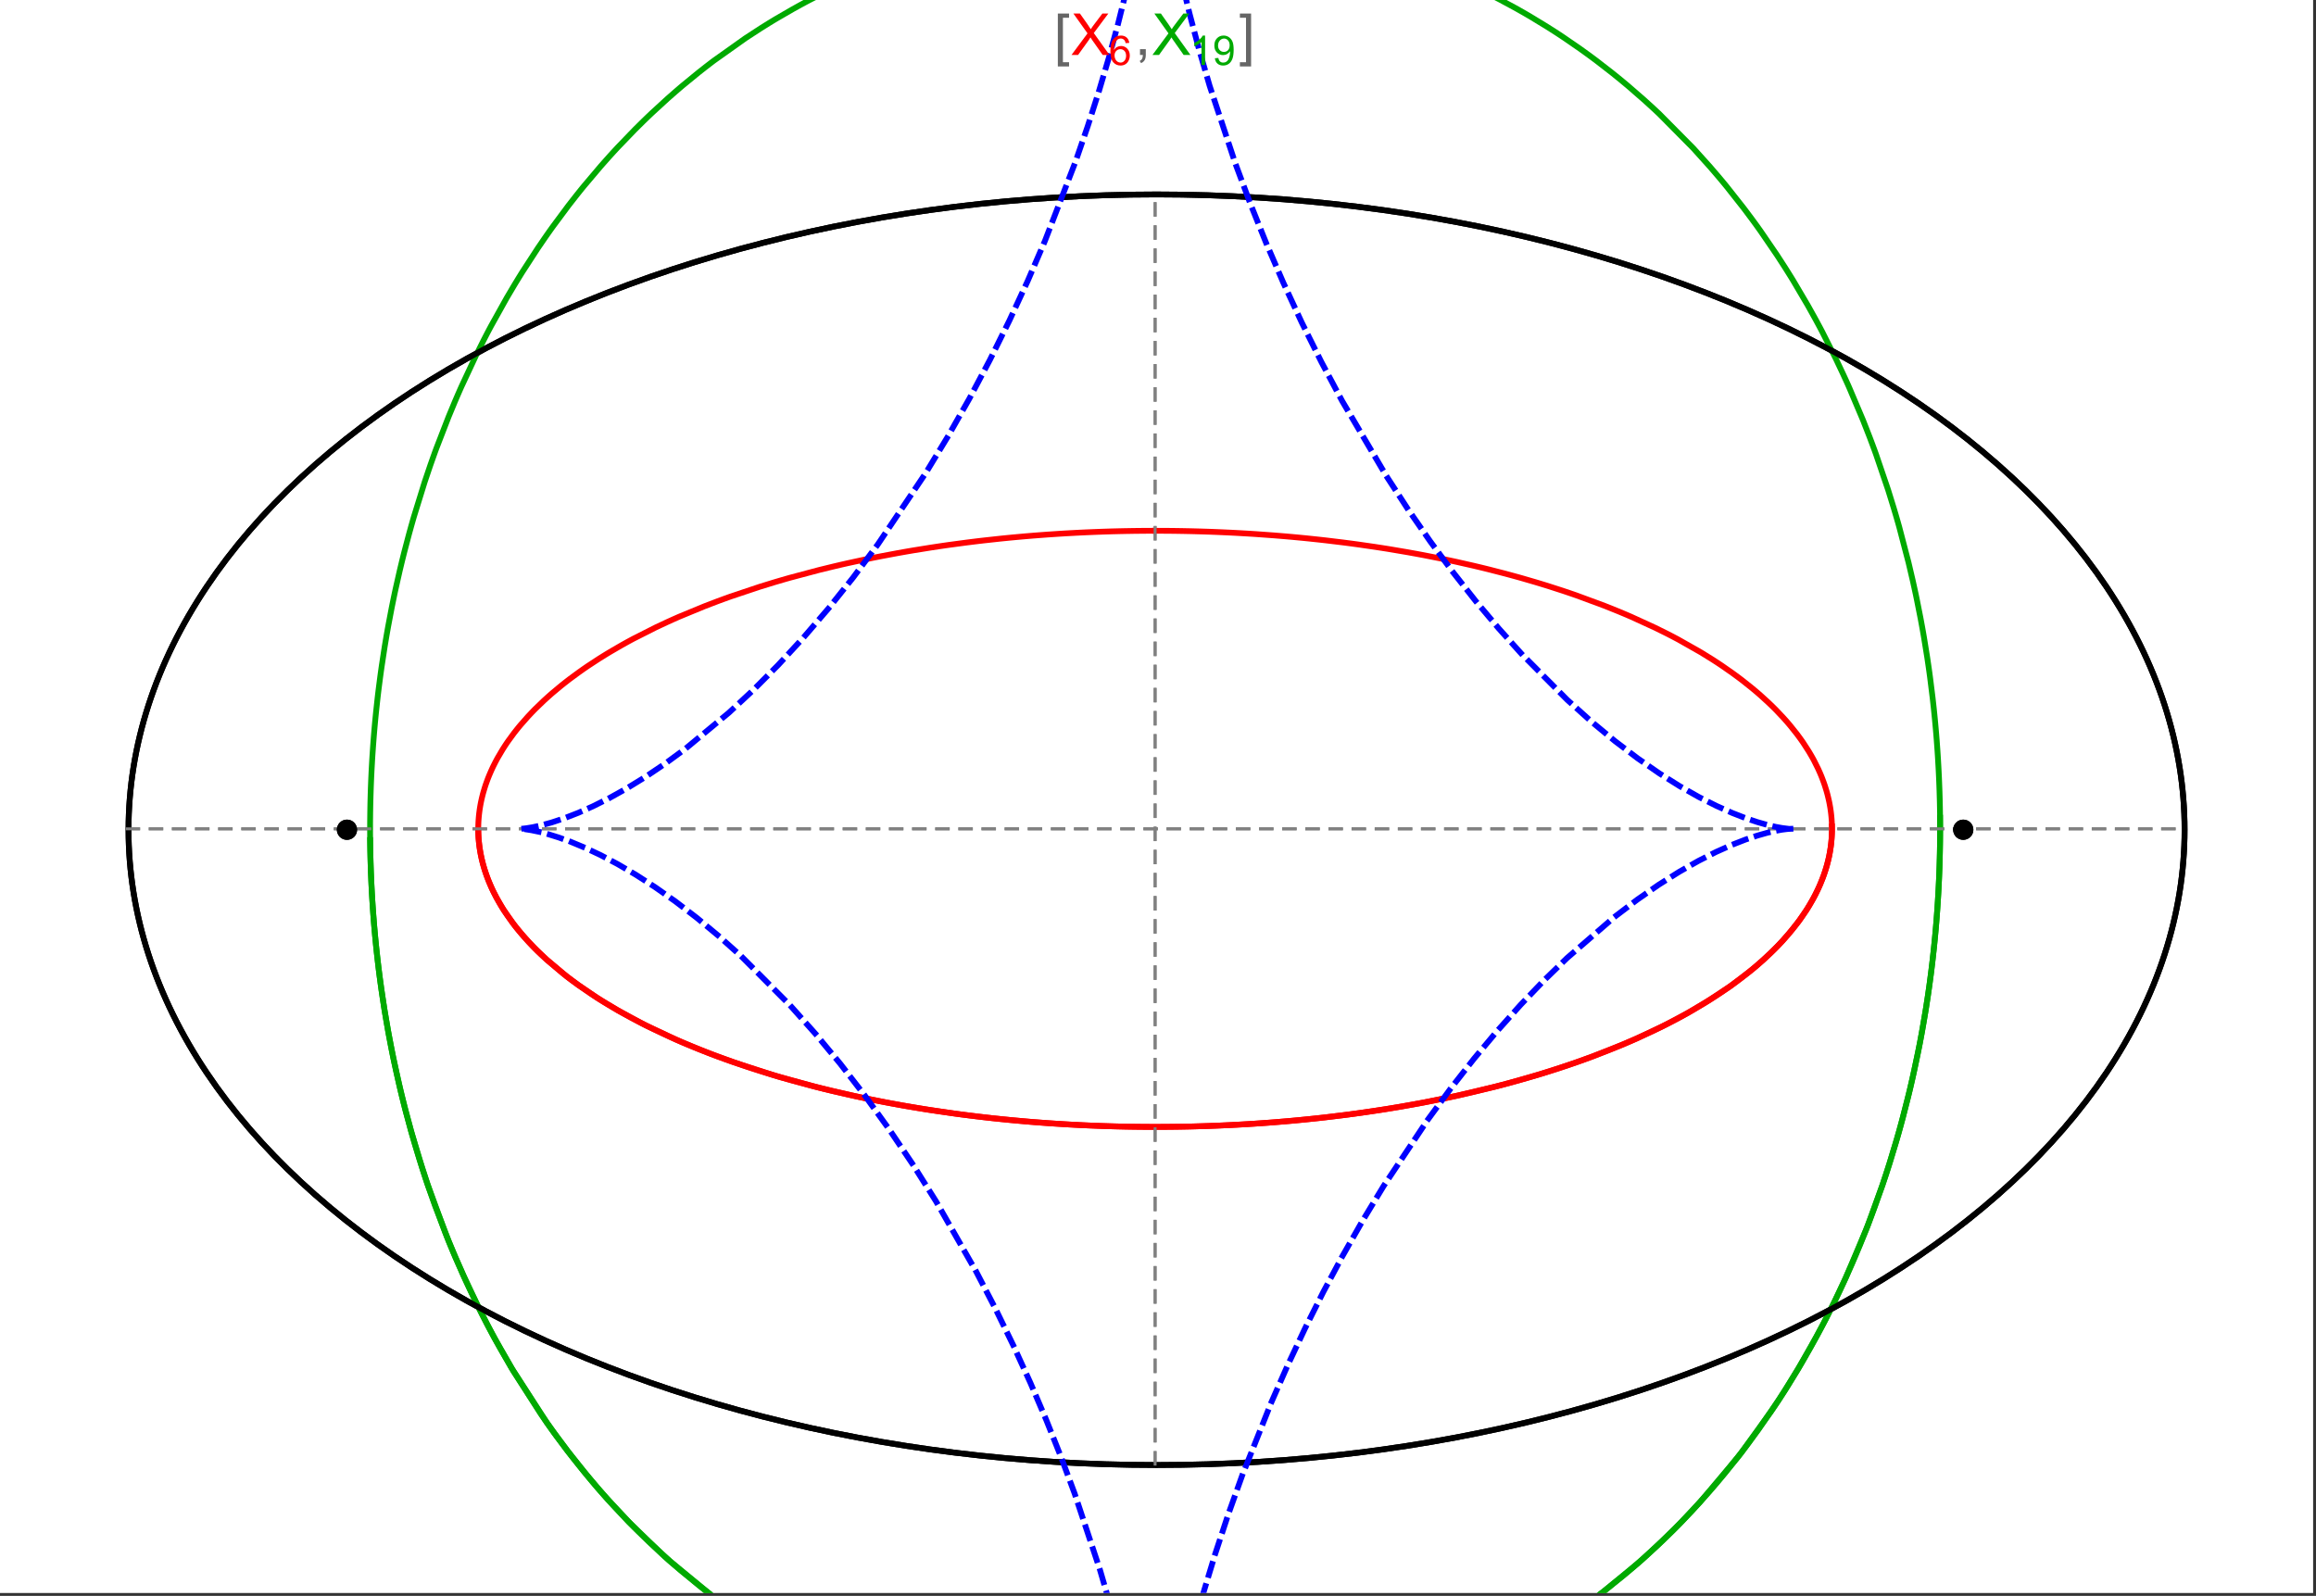 <?xml version="1.0" encoding="UTF-8"?>
<svg xmlns="http://www.w3.org/2000/svg" xmlns:xlink="http://www.w3.org/1999/xlink" width="801pt" height="552pt" viewBox="0 0 801 552" version="1.1">
<rect x="0" y="0" width="801" height="552" fill="#333333" stroke="none"/>
<defs>
<g>
<symbol overflow="visible" id="glyph0-0">
<path style="stroke:none;" d="M 1.25 0 L 1.25 -15.996 L 8.75 -15.996 L 8.75 0 Z M 2.5 -1.25 L 7.5 -1.25 L 7.5 -14.746 L 2.5 -14.746 Z "/>
</symbol>
<symbol overflow="visible" id="glyph0-1">
<path style="stroke:none;" d="M 5.242 3.984 L 1.359 3.984 L 1.359 -14.316 L 5.242 -14.316 L 5.242 -12.859 L 3.117 -12.859 L 3.117 2.52 L 5.242 2.52 Z "/>
</symbol>
<symbol overflow="visible" id="glyph0-2">
<path style="stroke:none;" d="M 4.199 3.984 L 0.32 3.984 L 0.32 2.52 L 2.441 2.52 L 2.441 -12.859 L 0.32 -12.859 L 0.32 -14.316 L 4.199 -14.316 Z "/>
</symbol>
<symbol overflow="visible" id="glyph1-0">
<path style="stroke:none;" d="M 2.5 0 L 2.5 -12.5 L 12.5 -12.5 L 12.5 0 Z M 2.812 -0.312 L 12.188 -0.312 L 12.188 -12.188 L 2.812 -12.188 Z "/>
</symbol>
<symbol overflow="visible" id="glyph1-1">
<path style="stroke:none;" d="M 0.086 0 L 5.625 -7.461 L 0.742 -14.316 L 3 -14.316 L 5.594 -10.645 C 6.133 -9.879 6.52 -9.293 6.75 -8.887 C 7.066 -9.406 7.441 -9.949 7.883 -10.516 L 10.762 -14.316 L 12.82 -14.316 L 7.793 -7.57 L 13.211 0 L 10.867 0 L 7.266 -5.109 C 7.062 -5.398 6.852 -5.715 6.641 -6.062 C 6.32 -5.539 6.094 -5.184 5.957 -4.992 L 2.363 0 Z "/>
</symbol>
<symbol overflow="visible" id="glyph1-2">
<path style="stroke:none;" d="M 1.777 0 L 1.777 -2 L 3.781 -2 L 3.781 0 C 3.777 0.734 3.648 1.328 3.391 1.781 C 3.129 2.234 2.715 2.582 2.148 2.832 L 1.66 2.078 C 2.027 1.914 2.301 1.676 2.48 1.363 C 2.652 1.047 2.75 0.594 2.773 0 Z "/>
</symbol>
<symbol overflow="visible" id="glyph2-0">
<path style="stroke:none;" d="M 1.773 0 L 1.773 -8.875 L 8.875 -8.875 L 8.875 0 Z M 1.996 -0.223 L 8.652 -0.223 L 8.652 -8.652 L 1.996 -8.652 Z "/>
</symbol>
<symbol overflow="visible" id="glyph2-1">
<path style="stroke:none;" d="M 7.066 -7.676 L 5.824 -7.578 C 5.711 -8.062 5.551 -8.418 5.352 -8.645 C 5.012 -8.996 4.598 -9.176 4.105 -9.18 C 3.703 -9.176 3.355 -9.066 3.059 -8.848 C 2.664 -8.559 2.352 -8.137 2.129 -7.59 C 1.898 -7.035 1.781 -6.254 1.773 -5.242 C 2.074 -5.699 2.441 -6.039 2.875 -6.262 C 3.309 -6.48 3.766 -6.59 4.242 -6.594 C 5.074 -6.59 5.781 -6.285 6.367 -5.676 C 6.949 -5.062 7.242 -4.27 7.246 -3.301 C 7.242 -2.66 7.105 -2.066 6.832 -1.52 C 6.559 -0.969 6.18 -0.551 5.699 -0.262 C 5.215 0.027 4.668 0.168 4.062 0.172 C 3.02 0.168 2.172 -0.211 1.52 -0.973 C 0.859 -1.738 0.531 -3 0.535 -4.758 C 0.531 -6.719 0.895 -8.145 1.621 -9.039 C 2.25 -9.816 3.102 -10.207 4.18 -10.207 C 4.977 -10.207 5.633 -9.98 6.145 -9.531 C 6.656 -9.082 6.965 -8.465 7.066 -7.676 Z M 1.969 -3.293 C 1.969 -2.863 2.059 -2.449 2.242 -2.059 C 2.422 -1.66 2.676 -1.363 3.008 -1.16 C 3.332 -0.953 3.68 -0.848 4.043 -0.852 C 4.566 -0.848 5.016 -1.062 5.398 -1.488 C 5.773 -1.914 5.965 -2.492 5.969 -3.223 C 5.965 -3.926 5.777 -4.477 5.406 -4.883 C 5.031 -5.285 4.559 -5.488 3.992 -5.492 C 3.426 -5.488 2.949 -5.285 2.559 -4.883 C 2.164 -4.477 1.969 -3.949 1.969 -3.293 Z "/>
</symbol>
<symbol overflow="visible" id="glyph2-2">
<path style="stroke:none;" d="M 5.289 0 L 4.043 0 L 4.043 -7.953 C 3.738 -7.664 3.344 -7.379 2.859 -7.094 C 2.371 -6.805 1.934 -6.59 1.547 -6.449 L 1.547 -7.652 C 2.242 -7.98 2.852 -8.379 3.375 -8.848 C 3.898 -9.312 4.266 -9.766 4.484 -10.207 L 5.289 -10.207 Z "/>
</symbol>
<symbol overflow="visible" id="glyph2-3">
<path style="stroke:none;" d="M 0.777 -2.352 L 1.977 -2.461 C 2.074 -1.898 2.27 -1.488 2.559 -1.234 C 2.844 -0.977 3.211 -0.848 3.66 -0.852 C 4.039 -0.848 4.375 -0.938 4.668 -1.113 C 4.953 -1.289 5.191 -1.523 5.379 -1.82 C 5.562 -2.113 5.715 -2.508 5.844 -3.008 C 5.965 -3.504 6.027 -4.016 6.031 -4.535 C 6.027 -4.59 6.027 -4.672 6.023 -4.785 C 5.773 -4.383 5.434 -4.059 5.004 -3.816 C 4.57 -3.566 4.102 -3.445 3.598 -3.445 C 2.754 -3.445 2.039 -3.75 1.461 -4.359 C 0.875 -4.969 0.586 -5.773 0.59 -6.773 C 0.586 -7.805 0.891 -8.633 1.5 -9.262 C 2.109 -9.891 2.871 -10.207 3.785 -10.207 C 4.445 -10.207 5.047 -10.027 5.598 -9.672 C 6.145 -9.312 6.562 -8.805 6.848 -8.148 C 7.129 -7.488 7.27 -6.535 7.273 -5.289 C 7.27 -3.988 7.129 -2.953 6.848 -2.188 C 6.562 -1.414 6.145 -0.828 5.59 -0.43 C 5.035 -0.027 4.383 0.168 3.633 0.172 C 2.836 0.168 2.184 -0.047 1.684 -0.488 C 1.176 -0.926 0.875 -1.547 0.777 -2.352 Z M 5.887 -6.836 C 5.883 -7.551 5.691 -8.117 5.312 -8.539 C 4.93 -8.957 4.473 -9.168 3.938 -9.172 C 3.383 -9.168 2.898 -8.941 2.488 -8.492 C 2.074 -8.035 1.867 -7.449 1.871 -6.73 C 1.867 -6.082 2.062 -5.555 2.457 -5.152 C 2.844 -4.746 3.328 -4.547 3.902 -4.547 C 4.48 -4.547 4.953 -4.746 5.328 -5.152 C 5.695 -5.555 5.883 -6.117 5.887 -6.836 Z "/>
</symbol>
</g>
<clipPath id="clip1">
  <path d="M 118 0 L 681 0 L 681 551 L 118 551 Z "/>
</clipPath>
<clipPath id="clip2">
  <path d="M 170 0 L 629 0 L 629 551 L 170 551 Z "/>
</clipPath>
<clipPath id="clip3">
  <path d="M 0 0 L 800 0 L 800 551 L 0 551 Z "/>
</clipPath>
</defs>
<g id="surface3428">
<path style="fill-rule:nonzero;fill:rgb(99.998%,99.998%,99.998%);fill-opacity:1;stroke-width:0.03;stroke-linecap:butt;stroke-linejoin:miter;stroke:rgb(99.998%,99.998%,99.998%);stroke-opacity:1;stroke-miterlimit:10;" d="M 74 564 L 874 564 L 874 13 L 74 13 Z " transform="matrix(1,0,0,1,-74,-13)"/>
<path style="fill:none;stroke-width:2;stroke-linecap:square;stroke-linejoin:miter;stroke:rgb(0%,0%,0%);stroke-opacity:1;stroke-miterlimit:3.25;" d="M 829.551 300 C 829.551 241.719 792.09 185.828 725.414 144.617 C 658.734 103.41 568.297 80.258 474 80.258 C 379.703 80.258 289.266 103.41 222.586 144.617 C 155.91 185.828 118.449 241.719 118.449 300 C 118.449 358.281 155.91 414.172 222.586 455.383 C 289.266 496.59 379.703 519.742 474 519.742 C 568.297 519.742 658.734 496.59 725.414 455.383 C 792.09 414.172 829.551 358.281 829.551 300 Z " transform="matrix(1,0,0,1,-74,-13)"/>
<path style="fill:none;stroke-width:1;stroke-linecap:square;stroke-linejoin:miter;stroke:rgb(50%,50%,50%);stroke-opacity:1;stroke-dasharray:4,4;stroke-miterlimit:3.25;" d="M 117.949 299.691 L 829.051 299.691 " transform="matrix(1,0,0,1,-74,-13)"/>
<path style="fill:none;stroke-width:1;stroke-linecap:square;stroke-linejoin:miter;stroke:rgb(50%,50%,50%);stroke-opacity:1;stroke-dasharray:4,4;stroke-miterlimit:3.25;" d="M 473.5 519.434 L 473.5 79.949 " transform="matrix(1,0,0,1,-74,-13)"/>
<path style="fill:none;stroke-width:2;stroke-linecap:square;stroke-linejoin:miter;stroke:rgb(99.998%,0%,0%);stroke-opacity:1;stroke-miterlimit:3.25;" d="M 239.418 300.547 L 239.438 301.371 L 239.477 302.191 L 239.527 303.016 L 239.598 303.84 L 239.68 304.66 L 239.777 305.484 L 239.887 306.305 L 240.016 307.125 L 240.156 307.945 L 240.312 308.766 L 240.484 309.586 L 240.672 310.406 L 240.871 311.223 L 241.086 312.039 L 241.562 313.672 L 241.82 314.484 L 242.098 315.301 L 242.688 316.922 L 243.008 317.734 L 243.34 318.543 L 244.047 320.156 L 244.426 320.961 L 244.816 321.762 L 245.641 323.363 L 247.461 326.547 L 247.949 327.34 L 248.457 328.129 L 249.508 329.699 L 251.777 332.82 L 252.379 333.594 L 252.996 334.367 L 254.27 335.902 L 256.977 338.945 L 257.688 339.695 L 258.41 340.449 L 259.898 341.941 L 263.027 344.891 L 269.891 350.637 L 270.883 351.398 L 271.887 352.156 L 273.938 353.66 L 278.203 356.609 L 279.301 357.336 L 280.414 358.059 L 282.68 359.484 L 287.359 362.285 L 288.562 362.973 L 289.773 363.656 L 292.234 365.004 L 297.297 367.637 L 307.938 372.645 L 309.312 373.246 L 310.695 373.84 L 313.496 375.012 L 319.199 377.285 L 320.648 377.84 L 322.105 378.387 L 325.039 379.461 L 331.004 381.543 L 332.512 382.047 L 334.027 382.547 L 337.082 383.523 L 343.262 385.406 L 355.887 388.871 L 357.379 389.25 L 358.875 389.621 L 361.879 390.352 L 367.926 391.742 L 369.445 392.074 L 370.965 392.402 L 374.016 393.047 L 380.141 394.262 L 381.676 394.551 L 383.211 394.836 L 386.289 395.391 L 392.457 396.434 L 394.004 396.68 L 395.547 396.922 L 398.637 397.391 L 404.82 398.266 L 406.367 398.473 L 407.91 398.672 L 411 399.059 L 412.543 399.242 L 414.082 399.422 L 417.164 399.77 L 418.703 399.934 L 420.242 400.094 L 423.312 400.398 L 429.434 400.953 L 430.961 401.078 L 432.484 401.199 L 435.527 401.426 L 437.043 401.535 L 438.559 401.637 L 441.582 401.828 L 443.09 401.918 L 444.594 402 L 446.094 402.082 L 447.594 402.156 L 449.09 402.227 L 450.582 402.293 L 453.559 402.414 L 455.012 402.469 L 456.465 402.516 L 459.355 402.602 L 460.797 402.637 L 462.234 402.668 L 463.668 402.699 L 465.098 402.723 L 466.523 402.742 L 469.367 402.773 L 470.781 402.781 L 472.191 402.785 L 473.598 402.789 L 475.004 402.785 L 476.402 402.781 L 477.797 402.77 L 479.188 402.758 L 480.574 402.742 L 481.957 402.723 L 483.336 402.695 L 484.711 402.672 L 486.082 402.641 L 487.445 402.605 L 490.164 402.527 L 491.516 402.484 L 492.863 402.438 L 494.203 402.387 L 495.543 402.332 L 498.203 402.215 L 499.527 402.152 L 500.848 402.086 L 503.469 401.941 L 504.773 401.867 L 506.074 401.789 L 508.66 401.621 L 509.941 401.535 L 511.223 401.445 L 513.766 401.258 L 518.793 400.848 L 520.039 400.738 L 521.277 400.625 L 523.738 400.395 L 528.602 399.902 L 529.805 399.773 L 531 399.641 L 533.379 399.371 L 538.07 398.801 L 539.328 398.641 L 540.578 398.48 L 543.062 398.145 L 547.957 397.453 L 549.164 397.273 L 550.363 397.09 L 552.746 396.723 L 557.438 395.953 L 558.594 395.758 L 559.742 395.559 L 562.023 395.156 L 566.512 394.328 L 575.191 392.586 L 576.246 392.359 L 577.297 392.133 L 579.379 391.676 L 583.473 390.738 L 591.367 388.809 L 592.328 388.559 L 593.281 388.312 L 595.172 387.812 L 598.883 386.797 L 606.031 384.723 L 606.844 384.477 L 607.648 384.23 L 609.246 383.738 L 612.383 382.738 L 618.43 380.711 L 619.164 380.453 L 619.895 380.199 L 621.344 379.684 L 624.188 378.648 L 629.66 376.559 L 630.328 376.297 L 630.988 376.031 L 632.297 375.504 L 634.863 374.445 L 639.805 372.316 L 648.945 368.02 L 650.109 367.434 L 651.258 366.848 L 653.5 365.676 L 657.797 363.332 L 665.652 358.652 L 666.113 358.359 L 666.57 358.066 L 667.473 357.484 L 669.234 356.316 L 672.598 353.992 L 678.707 349.375 L 679.059 349.094 L 680.09 348.25 L 681.426 347.129 L 683.969 344.898 L 684.273 344.617 L 684.578 344.34 L 685.176 343.785 L 686.344 342.68 L 688.559 340.48 L 688.824 340.207 L 689.086 339.934 L 689.605 339.387 L 690.617 338.297 L 692.535 336.133 L 695.949 331.859 L 696.133 331.613 L 696.312 331.367 L 696.668 330.871 L 697.363 329.891 L 698.668 327.941 L 698.82 327.699 L 698.977 327.457 L 699.281 326.973 L 699.867 326.008 L 700.969 324.09 L 701.227 323.613 L 701.48 323.137 L 701.973 322.191 L 702.883 320.309 L 702.988 320.074 L 703.098 319.84 L 703.305 319.371 L 703.703 318.441 L 704.438 316.594 L 704.531 316.344 L 704.621 316.094 L 704.801 315.598 L 705.137 314.609 L 705.219 314.359 L 705.453 313.621 L 705.746 312.645 L 705.812 312.398 L 705.883 312.156 L 706.012 311.668 L 706.258 310.699 L 706.375 310.215 L 706.484 309.73 L 706.688 308.773 L 706.734 308.531 L 706.777 308.293 L 706.867 307.816 L 706.91 307.578 L 706.949 307.34 L 707.027 306.867 L 707.098 306.391 L 707.168 305.918 L 707.199 305.684 L 707.227 305.449 L 707.285 304.977 L 707.312 304.742 L 707.336 304.508 L 707.383 304.043 L 707.406 303.809 L 707.426 303.574 L 707.465 303.109 L 707.496 302.648 L 707.512 302.414 L 707.547 301.723 L 707.555 301.492 L 707.566 301.262 L 707.57 301.047 L 707.578 300.832 L 707.582 300.621 L 707.59 300.191 L 707.59 299.98 L 707.594 299.766 L 707.59 299.555 L 707.59 299.129 L 707.586 298.918 L 707.582 298.703 L 707.578 298.492 L 707.547 297.648 L 707.535 297.441 L 707.527 297.23 L 707.516 297.02 L 707.5 296.812 L 707.488 296.602 L 707.457 296.184 L 707.441 295.977 L 707.422 295.77 L 707.387 295.352 L 707.363 295.145 L 707.344 294.938 L 707.301 294.523 L 707.273 294.316 L 707.25 294.109 L 707.199 293.699 L 707.082 292.879 L 707.051 292.676 L 707.02 292.469 L 706.953 292.062 L 706.809 291.25 L 706.73 290.844 L 706.652 290.441 L 706.48 289.637 L 706.098 288.039 L 705.996 287.648 L 705.891 287.262 L 705.672 286.488 L 705.195 284.949 L 705.07 284.566 L 704.941 284.188 L 704.672 283.426 L 704.102 281.918 L 704.027 281.73 L 703.949 281.543 L 703.797 281.168 L 703.484 280.422 L 702.82 278.941 L 701.363 276.023 L 701.258 275.824 L 701.152 275.629 L 700.938 275.238 L 700.5 274.461 L 699.59 272.914 L 697.625 269.871 L 697.496 269.684 L 697.363 269.496 L 697.102 269.121 L 696.57 268.375 L 695.473 266.891 L 693.145 263.973 L 692.863 263.637 L 692.578 263.301 L 692 262.629 L 690.816 261.301 L 688.344 258.684 L 688.188 258.523 L 687.703 258.039 L 687.055 257.395 L 685.734 256.121 L 682.984 253.605 L 682.219 252.934 L 681.441 252.266 L 679.855 250.941 L 676.578 248.336 L 676.367 248.172 L 675.734 247.691 L 674.883 247.055 L 673.152 245.789 L 669.586 243.301 L 669.359 243.152 L 669.137 243 L 668.688 242.699 L 667.781 242.102 L 665.945 240.918 L 662.18 238.594 L 654.27 234.113 L 654.035 233.988 L 653.797 233.859 L 653.316 233.609 L 652.359 233.105 L 650.418 232.105 L 646.465 230.148 L 638.258 226.387 L 637.688 226.137 L 637.117 225.891 L 635.969 225.402 L 633.652 224.434 L 628.938 222.539 L 619.199 218.941 L 618.906 218.84 L 618.617 218.738 L 618.035 218.535 L 616.867 218.137 L 614.52 217.344 L 609.754 215.809 L 609.457 215.711 L 609.156 215.617 L 608.551 215.43 L 607.344 215.059 L 604.914 214.324 L 599.996 212.895 L 599.324 212.707 L 598.648 212.52 L 597.297 212.148 L 594.582 211.414 L 589.082 210 L 588.738 209.914 L 587.695 209.656 L 586.305 209.316 L 583.508 208.652 L 577.852 207.371 L 577.504 207.297 L 577.152 207.219 L 576.453 207.07 L 575.051 206.77 L 572.23 206.184 L 566.543 205.062 L 566.188 204.992 L 565.828 204.926 L 565.113 204.793 L 563.676 204.527 L 560.797 204.008 L 554.988 203.023 L 554.645 202.965 L 553.625 202.801 L 552.258 202.586 L 549.52 202.164 L 544.004 201.367 L 543.66 201.316 L 543.312 201.27 L 542.621 201.176 L 541.23 200.988 L 538.449 200.629 L 532.855 199.953 L 532.477 199.91 L 532.094 199.867 L 531.336 199.781 L 529.809 199.613 L 526.754 199.289 L 525.988 199.211 L 525.219 199.133 L 523.688 198.984 L 520.613 198.695 L 520.227 198.664 L 519.84 198.629 L 519.07 198.559 L 517.527 198.43 L 514.438 198.18 L 508.234 197.73 L 507.508 197.684 L 506.785 197.637 L 505.332 197.551 L 502.422 197.383 L 501.695 197.344 L 500.965 197.305 L 499.508 197.23 L 496.59 197.098 L 496.227 197.082 L 495.859 197.066 L 495.129 197.035 L 493.668 196.977 L 493.305 196.965 L 492.938 196.949 L 492.207 196.922 L 490.746 196.875 L 490.379 196.863 L 490.016 196.852 L 489.281 196.828 L 487.82 196.789 L 487.453 196.777 L 487.086 196.77 L 486.355 196.75 L 484.891 196.715 L 484.531 196.711 L 483.094 196.68 L 482.734 196.676 L 482.016 196.664 L 481.656 196.656 L 481.297 196.652 L 480.582 196.641 L 478.066 196.613 L 477.707 196.613 L 476.988 196.605 L 476.629 196.605 L 476.27 196.602 L 475.91 196.602 L 475.551 196.598 L 474.469 196.598 L 474.109 196.594 L 473.5 196.594 " transform="matrix(1,0,0,1,-74,-13)"/>
<path style="fill:none;stroke-width:2;stroke-linecap:square;stroke-linejoin:miter;stroke:rgb(99.998%,0%,0%);stroke-opacity:1;stroke-miterlimit:3.25;" d="M 472.746 196.594 L 472.672 196.594 L 472.312 196.598 L 471.594 196.598 L 471.234 196.602 L 470.516 196.602 L 469.797 196.609 L 469.438 196.609 L 465.844 196.648 L 465.484 196.656 L 464.766 196.668 L 464.406 196.672 L 464.051 196.68 L 463.332 196.691 L 461.895 196.723 L 461.504 196.73 L 461.117 196.738 L 460.336 196.758 L 458.781 196.797 L 458 196.82 L 457.223 196.844 L 455.668 196.895 L 455.277 196.906 L 454.891 196.922 L 454.113 196.949 L 452.559 197.008 L 449.453 197.137 L 449.066 197.156 L 448.676 197.176 L 447.902 197.211 L 446.352 197.289 L 443.254 197.457 L 442.867 197.477 L 441.707 197.547 L 440.164 197.641 L 437.078 197.848 L 436.359 197.895 L 435.641 197.949 L 434.203 198.055 L 431.336 198.273 L 430.977 198.305 L 430.621 198.332 L 429.902 198.391 L 428.473 198.512 L 425.621 198.766 L 425.262 198.801 L 424.906 198.832 L 424.195 198.898 L 422.77 199.035 L 419.93 199.32 L 414.277 199.938 L 413.895 199.98 L 413.512 200.027 L 412.75 200.113 L 411.227 200.297 L 408.188 200.676 L 402.141 201.484 L 401.766 201.539 L 401.391 201.59 L 400.637 201.699 L 399.137 201.918 L 396.148 202.367 L 390.207 203.32 L 389.844 203.379 L 389.484 203.441 L 388.758 203.566 L 387.312 203.812 L 384.434 204.324 L 378.719 205.395 L 377.297 205.676 L 375.883 205.957 L 373.066 206.535 L 367.48 207.742 L 367.156 207.812 L 366.832 207.887 L 366.188 208.031 L 364.898 208.324 L 362.332 208.926 L 357.254 210.164 L 347.293 212.816 L 345.965 213.191 L 344.641 213.574 L 342.012 214.344 L 336.82 215.941 L 326.715 219.32 L 326.426 219.426 L 326.137 219.527 L 324.414 220.148 L 322.133 220.988 L 317.637 222.707 L 308.926 226.305 L 308.664 226.418 L 308.406 226.531 L 307.887 226.762 L 306.852 227.219 L 304.797 228.148 L 300.762 230.039 L 292.984 233.977 L 292.73 234.113 L 292.473 234.25 L 291.961 234.527 L 290.945 235.078 L 288.938 236.199 L 285.016 238.477 L 284.531 238.766 L 284.055 239.055 L 283.102 239.637 L 281.219 240.812 L 277.555 243.207 L 277.344 243.348 L 277.137 243.492 L 276.719 243.773 L 275.891 244.344 L 274.258 245.496 L 271.078 247.832 L 270.883 247.98 L 270.691 248.129 L 270.305 248.426 L 269.535 249.023 L 268.023 250.223 L 265.098 252.664 L 264.906 252.828 L 264.711 252.996 L 264.328 253.332 L 263.566 254.008 L 262.074 255.363 L 259.207 258.129 L 259.031 258.301 L 258.516 258.828 L 257.836 259.531 L 256.504 260.953 L 253.969 263.836 L 253.824 264.008 L 253.684 264.18 L 253.402 264.52 L 252.844 265.207 L 251.758 266.586 L 249.707 269.391 L 249.586 269.57 L 249.461 269.746 L 249.219 270.102 L 248.742 270.816 L 247.82 272.254 L 246.102 275.168 L 246 275.348 L 245.902 275.531 L 245.707 275.891 L 245.324 276.617 L 244.586 278.082 L 244.5 278.266 L 244.41 278.449 L 244.238 278.82 L 243.898 279.562 L 243.25 281.055 L 243.172 281.242 L 243.098 281.43 L 242.945 281.805 L 242.648 282.559 L 242.098 284.078 L 241.965 284.461 L 241.84 284.844 L 241.594 285.613 L 241.137 287.164 L 241.02 287.586 L 240.91 288.012 L 240.699 288.859 L 240.598 289.289 L 240.504 289.715 L 240.32 290.574 L 240.277 290.789 L 240.238 291.008 L 240.156 291.438 L 240.117 291.656 L 240.078 291.871 L 240.008 292.309 L 239.973 292.523 L 239.938 292.742 L 239.875 293.18 L 239.758 294.059 L 239.703 294.496 L 239.656 294.938 L 239.633 295.16 L 239.613 295.383 L 239.57 295.824 L 239.555 296.047 L 239.535 296.27 L 239.504 296.715 L 239.492 296.938 L 239.477 297.164 L 239.465 297.387 L 239.457 297.609 L 239.445 297.836 L 239.438 298.059 L 239.422 298.512 L 239.418 298.738 L 239.414 298.961 L 239.41 299.188 L 239.41 299.414 L 239.406 299.641 L 239.41 299.867 L 239.41 300.098 L 239.418 300.551 L 239.422 300.781 L 239.426 301.008 L 239.434 301.238 L 239.441 301.453 L 239.449 301.664 L 239.496 302.523 L 239.523 302.957 L 239.539 303.172 L 239.559 303.387 L 239.594 303.82 L 239.617 304.039 L 239.637 304.254 L 239.707 304.91 L 239.73 305.125 L 239.785 305.562 L 239.816 305.781 L 239.844 306.004 L 239.91 306.441 L 239.941 306.66 L 239.977 306.883 L 240.047 307.324 L 240.207 308.211 L 240.246 308.434 L 240.289 308.652 L 240.383 309.102 L 240.574 309.996 L 240.625 310.219 L 240.68 310.441 L 240.789 310.895 L 241.02 311.797 L 241.145 312.25 L 241.273 312.703 L 241.543 313.613 L 242.148 315.449 L 242.328 315.949 L 242.512 316.453 L 242.898 317.461 L 243.746 319.488 L 243.863 319.746 L 243.977 320 L 244.211 320.512 L 244.703 321.539 L 245.77 323.609 L 245.91 323.871 L 246.055 324.129 L 246.348 324.652 L 246.949 325.699 L 248.25 327.812 L 251.227 332.094 L 251.426 332.359 L 251.629 332.625 L 252.039 333.156 L 252.883 334.223 L 254.672 336.375 L 255.141 336.914 L 255.621 337.457 L 256.605 338.543 L 258.684 340.727 L 258.957 341.004 L 259.781 341.828 L 260.918 342.934 L 263.316 345.152 L 268.617 349.637 L 268.949 349.898 L 269.285 350.164 L 269.957 350.691 L 271.34 351.746 L 274.23 353.867 L 280.535 358.137 L 280.953 358.402 L 281.375 358.672 L 282.23 359.207 L 283.969 360.277 L 287.602 362.426 L 295.492 366.719 L 296.059 367.012 L 296.629 367.301 L 297.781 367.883 L 300.141 369.043 L 305.062 371.355 L 305.695 371.645 L 306.336 371.934 L 307.629 372.508 L 310.27 373.656 L 315.777 375.941 L 316.488 376.223 L 317.203 376.508 L 318.648 377.07 L 321.598 378.195 L 327.742 380.422 L 341.055 384.75 L 341.875 384.996 L 342.699 385.242 L 344.363 385.73 L 347.754 386.695 L 354.777 388.586 L 355.68 388.82 L 356.586 389.051 L 358.414 389.508 L 362.137 390.41 L 369.832 392.16 L 370.816 392.371 L 371.809 392.582 L 373.809 393.004 L 377.871 393.82 L 378.902 394.023 L 379.938 394.223 L 382.023 394.617 L 386.266 395.387 L 387.34 395.574 L 388.418 395.762 L 390.594 396.129 L 395.012 396.84 L 404.117 398.172 L 405.258 398.324 L 406.402 398.477 L 408.711 398.773 L 413.387 399.344 L 414.57 399.48 L 415.758 399.613 L 418.148 399.875 L 422.996 400.367 L 424.219 400.484 L 425.449 400.602 L 427.926 400.82 L 429.172 400.93 L 430.422 401.035 L 432.938 401.234 L 434.203 401.328 L 435.473 401.422 L 438.027 401.602 L 443.199 401.922 L 444.508 401.996 L 445.816 402.066 L 448.449 402.199 L 449.773 402.258 L 451.105 402.316 L 453.777 402.422 L 455.117 402.473 L 456.465 402.516 L 457.82 402.559 L 459.176 402.594 L 460.535 402.629 L 463.27 402.691 L 464.645 402.715 L 466.023 402.734 L 467.406 402.754 L 468.793 402.766 L 470.184 402.777 L 471.578 402.785 L 472.977 402.789 L 474.383 402.789 L 475.789 402.781 L 477.199 402.773 L 478.613 402.762 L 480.031 402.746 L 481.453 402.73 L 482.879 402.707 L 484.309 402.68 L 485.742 402.648 L 487.18 402.613 L 488.742 402.57 L 490.309 402.523 L 491.879 402.473 L 493.453 402.414 L 495.031 402.352 L 496.609 402.285 L 499.785 402.137 L 501.375 402.059 L 502.969 401.969 L 506.168 401.781 L 507.773 401.68 L 509.379 401.574 L 512.602 401.344 L 514.215 401.223 L 515.832 401.094 L 519.074 400.82 L 520.699 400.68 L 522.324 400.527 L 525.582 400.215 L 527.211 400.047 L 528.844 399.875 L 532.113 399.516 L 538.66 398.727 L 540.301 398.516 L 541.941 398.297 L 545.223 397.848 L 551.781 396.871 L 553.422 396.613 L 555.059 396.348 L 558.336 395.801 L 564.871 394.637 L 566.5 394.328 L 568.129 394.016 L 571.379 393.371 L 577.852 392.012 L 590.645 388.992 L 592.121 388.613 L 593.594 388.23 L 596.527 387.445 L 602.34 385.816 L 603.781 385.395 L 605.219 384.969 L 608.078 384.098 L 613.73 382.297 L 615.129 381.832 L 616.523 381.363 L 619.289 380.41 L 624.746 378.441 L 635.32 374.254 L 636.609 373.711 L 637.887 373.156 L 640.422 372.043 L 645.387 369.75 L 646.605 369.164 L 647.816 368.578 L 650.207 367.383 L 654.879 364.941 L 656.02 364.32 L 657.152 363.695 L 659.387 362.43 L 663.734 359.848 L 671.898 354.488 L 672.977 353.719 L 674.043 352.945 L 676.133 351.387 L 680.129 348.215 L 681.09 347.41 L 682.035 346.605 L 683.879 344.977 L 687.375 341.672 L 688.207 340.836 L 689.023 340 L 690.609 338.312 L 693.574 334.895 L 694.273 334.031 L 694.953 333.168 L 696.266 331.43 L 698.68 327.918 L 699.238 327.035 L 699.781 326.148 L 700.812 324.367 L 701.301 323.477 L 701.773 322.582 L 702.66 320.785 L 703.074 319.883 L 703.473 318.98 L 704.215 317.172 L 704.559 316.262 L 704.887 315.355 L 705.48 313.531 L 705.75 312.621 L 706.004 311.707 L 706.238 310.789 L 706.453 309.875 L 706.648 308.957 L 706.824 308.039 L 706.984 307.121 L 707.125 306.203 L 707.25 305.285 L 707.352 304.363 L 707.438 303.441 L 707.504 302.523 L 707.551 301.602 L 707.582 300.68 L 707.594 299.758 L 707.582 298.836 " transform="matrix(1,0,0,1,-74,-13)"/>
<g clip-path="url(#clip1)" clip-rule="nonzero">
<path style="fill:none;stroke-width:2;stroke-linecap:square;stroke-linejoin:miter;stroke:rgb(0%,66.666%,0%);stroke-opacity:1;stroke-miterlimit:3.25;" d="M 202.016 303.562 L 202.07 307.293 L 202.16 311.02 L 202.281 314.742 L 202.441 318.461 L 202.633 322.176 L 202.863 325.887 L 203.125 329.59 L 203.422 333.281 L 203.75 336.969 L 204.117 340.645 L 204.516 344.309 L 204.945 347.961 L 205.41 351.602 L 205.91 355.23 L 207.004 362.441 L 207.598 366.023 L 208.223 369.586 L 209.57 376.664 L 210.289 380.172 L 211.039 383.66 L 212.629 390.578 L 213.465 394 L 214.332 397.402 L 216.148 404.137 L 220.102 417.297 L 221.152 420.523 L 222.23 423.719 L 224.453 430.027 L 229.172 442.293 L 230.406 445.285 L 231.66 448.246 L 234.223 454.074 L 239.57 465.348 L 240.949 468.086 L 242.344 470.789 L 245.176 476.105 L 251.012 486.336 L 263.223 505.215 L 264.922 507.613 L 266.633 509.973 L 270.074 514.578 L 277.047 523.344 L 278.801 525.445 L 280.562 527.508 L 284.098 531.527 L 291.203 539.148 L 292.984 540.969 L 294.77 542.758 L 298.336 546.23 L 305.473 552.793 L 319.668 564.473 L 321.43 565.801 L 323.191 567.105 L 326.695 569.637 L 333.66 574.387 L 335.391 575.516 L 337.113 576.617 L 340.547 578.75 L 347.352 582.75 L 349.035 583.695 L 350.719 584.621 L 354.062 586.406 L 360.676 589.75 L 373.605 595.57 L 375.086 596.18 L 376.562 596.773 L 379.5 597.926 L 385.305 600.074 L 386.742 600.582 L 388.172 601.078 L 391.02 602.031 L 396.641 603.805 L 398.035 604.223 L 399.422 604.629 L 402.18 605.414 L 407.629 606.859 L 408.977 607.199 L 410.32 607.527 L 412.992 608.16 L 418.273 609.32 L 419.582 609.59 L 420.887 609.852 L 423.477 610.352 L 424.766 610.59 L 426.047 610.82 L 428.602 611.262 L 429.871 611.469 L 431.133 611.672 L 433.648 612.055 L 438.625 612.742 L 439.859 612.898 L 441.086 613.047 L 443.531 613.328 L 444.746 613.457 L 445.957 613.582 L 448.371 613.812 L 449.57 613.922 L 450.766 614.023 L 451.957 614.121 L 453.145 614.211 L 454.328 614.293 L 455.508 614.375 L 457.855 614.52 L 459 614.582 L 460.141 614.637 L 461.277 614.691 L 462.414 614.738 L 463.547 614.781 L 464.672 614.82 L 465.797 614.855 L 466.918 614.883 L 468.035 614.906 L 469.152 614.926 L 470.262 614.941 L 471.371 614.953 L 472.477 614.961 L 473.578 614.961 L 475.773 614.953 L 476.863 614.941 L 477.953 614.926 L 479.039 614.906 L 480.125 614.883 L 481.203 614.855 L 482.281 614.82 L 483.355 614.785 L 484.43 614.746 L 485.5 614.699 L 486.562 614.652 L 487.629 614.602 L 489.746 614.484 L 490.801 614.418 L 492.906 614.277 L 493.953 614.203 L 494.996 614.121 L 497.082 613.953 L 499.152 613.766 L 501.215 613.566 L 503.27 613.348 L 505.312 613.117 L 509.371 612.613 L 511.387 612.34 L 513.395 612.051 L 517.383 611.43 L 518.371 611.266 L 519.363 611.098 L 521.336 610.754 L 525.258 610.02 L 526.316 609.812 L 527.371 609.602 L 529.477 609.164 L 533.656 608.238 L 534.699 608 L 535.734 607.754 L 537.805 607.254 L 541.918 606.199 L 542.941 605.926 L 543.961 605.648 L 545.996 605.082 L 550.043 603.902 L 558.035 601.348 L 559.027 601.008 L 560.016 600.668 L 561.984 599.973 L 565.902 598.535 L 573.645 595.465 L 574.605 595.062 L 575.562 594.656 L 577.469 593.832 L 581.262 592.137 L 588.754 588.551 L 589.621 588.117 L 590.484 587.676 L 592.207 586.789 L 595.633 584.973 L 602.398 581.168 L 603.238 580.68 L 604.074 580.184 L 605.738 579.184 L 609.051 577.141 L 615.586 572.895 L 616.395 572.348 L 617.199 571.797 L 618.809 570.688 L 622 568.426 L 628.289 563.738 L 640.48 553.719 L 642.09 552.297 L 643.688 550.859 L 646.859 547.938 L 653.07 541.918 L 653.836 541.148 L 654.598 540.379 L 656.113 538.82 L 659.113 535.668 L 664.977 529.191 L 666.414 527.535 L 667.84 525.871 L 670.656 522.496 L 676.148 515.59 L 686.551 501.191 L 687.164 500.281 L 687.773 499.371 L 688.984 497.543 L 691.363 493.855 L 695.977 486.355 L 696.539 485.406 L 697.102 484.453 L 698.211 482.547 L 700.391 478.703 L 704.594 470.906 L 705.105 469.926 L 705.613 468.938 L 706.621 466.961 L 708.594 462.984 L 712.383 454.941 L 719.324 438.551 L 719.703 437.582 L 720.078 436.617 L 720.82 434.676 L 722.27 430.785 L 725.031 422.961 L 725.359 421.977 L 725.691 420.996 L 726.34 419.027 L 727.602 415.082 L 729.992 407.16 L 730.277 406.164 L 730.559 405.172 L 731.117 403.184 L 732.195 399.203 L 734.215 391.223 L 734.457 390.223 L 734.691 389.227 L 735.156 387.227 L 736.055 383.227 L 737.715 375.227 L 737.926 374.145 L 738.133 373.059 L 738.539 370.891 L 739.312 366.555 L 739.68 364.391 L 740.031 362.223 L 740.703 357.898 L 740.863 356.816 L 741.02 355.738 L 741.324 353.578 L 741.891 349.266 L 742.027 348.188 L 742.156 347.113 L 742.41 344.961 L 742.883 340.668 L 742.992 339.594 L 743.098 338.523 L 743.305 336.383 L 743.402 335.312 L 743.496 334.246 L 743.676 332.113 L 743.762 331.047 L 743.844 329.98 L 744.004 327.855 L 744.078 326.793 L 744.148 325.73 L 744.281 323.613 L 744.344 322.555 L 744.402 321.496 L 744.516 319.383 L 744.566 318.332 L 744.613 317.277 L 744.699 315.172 L 744.738 314.125 L 744.777 313.074 L 744.871 309.934 L 744.918 307.848 L 744.938 306.805 L 744.953 305.836 L 744.969 304.863 L 744.98 303.895 L 744.988 302.926 L 744.996 301.961 L 745 300.992 L 745 298.102 L 744.984 296.18 L 744.977 295.223 L 744.965 294.266 L 744.934 292.352 L 744.895 290.445 L 744.871 289.492 L 744.816 287.594 L 744.789 286.648 L 744.754 285.699 L 744.684 283.812 L 744.645 282.867 L 744.605 281.93 L 744.516 280.051 L 744.469 279.113 L 744.418 278.176 L 744.312 276.309 L 744.258 275.379 L 744.199 274.449 L 744.078 272.59 L 743.809 268.898 L 743.734 267.977 L 743.66 267.059 L 743.504 265.227 L 743.168 261.578 L 742.988 259.766 L 742.801 257.957 L 742.402 254.359 L 741.516 247.242 L 741.398 246.375 L 741.281 245.512 L 741.039 243.789 L 740.535 240.363 L 739.441 233.594 L 739.152 231.914 L 738.855 230.246 L 738.246 226.926 L 736.949 220.371 L 736.613 218.746 L 736.266 217.133 L 735.559 213.922 L 734.078 207.59 L 730.855 195.262 L 730.395 193.629 L 729.926 192 L 728.973 188.77 L 727.004 182.414 L 722.82 170.113 L 722.547 169.363 L 722.277 168.613 L 721.727 167.125 L 720.617 164.168 L 718.344 158.363 L 713.605 147.16 L 713.324 146.523 L 712.469 144.625 L 711.316 142.121 L 708.984 137.199 L 704.188 127.699 L 703.578 126.543 L 702.965 125.395 L 701.734 123.117 L 699.246 118.652 L 694.184 110.051 L 693.488 108.918 L 692.789 107.797 L 691.391 105.57 L 688.57 101.215 L 682.863 92.867 L 682.5 92.363 L 682.141 91.859 L 681.422 90.855 L 679.977 88.875 L 677.07 84.996 L 671.223 77.578 L 670.859 77.137 L 670.5 76.695 L 669.777 75.824 L 668.332 74.098 L 665.434 70.719 L 659.621 64.262 L 647.957 52.48 L 647.617 52.156 L 647.277 51.836 L 646.598 51.199 L 645.234 49.938 L 642.52 47.473 L 637.094 42.754 L 636.754 42.465 L 636.414 42.184 L 635.738 41.617 L 634.387 40.496 L 631.684 38.309 L 626.297 34.129 L 625.57 33.582 L 624.84 33.039 L 623.387 31.965 L 620.484 29.875 L 614.707 25.902 L 614.348 25.66 L 613.988 25.422 L 613.27 24.949 L 611.836 24.012 L 608.969 22.191 L 603.273 18.727 L 602.945 18.531 L 602.613 18.34 L 601.953 17.953 L 600.633 17.191 L 598 15.707 L 592.762 12.883 L 592.438 12.711 L 592.109 12.543 L 591.457 12.203 L 590.16 11.539 L 587.566 10.242 L 582.41 7.773 L 581.715 7.453 L 581.023 7.137 L 579.637 6.508 L 576.871 5.289 L 571.379 2.988 L 570.699 2.715 L 570.016 2.441 L 568.652 1.902 L 565.938 0.859 L 560.539 -1.102 L 560.211 -1.219 L 559.879 -1.332 L 559.223 -1.559 L 557.906 -2.008 L 555.285 -2.879 L 550.07 -4.512 L 549.746 -4.609 L 549.422 -4.703 L 548.773 -4.898 L 547.48 -5.277 L 544.898 -6.008 L 539.762 -7.379 L 539.168 -7.527 L 538.57 -7.68 L 537.379 -7.973 L 535.004 -8.543 L 530.277 -9.609 L 529.98 -9.672 L 529.688 -9.734 L 529.098 -9.859 L 527.922 -10.105 L 525.578 -10.574 L 520.902 -11.449 L 520.27 -11.559 L 519.641 -11.668 L 518.379 -11.883 L 515.859 -12.289 L 515.547 -12.34 L 515.23 -12.387 L 514.605 -12.484 L 513.348 -12.672 L 510.844 -13.031 L 510.219 -13.117 L 508.344 -13.363 L 505.852 -13.672 L 505.539 -13.707 L 505.227 -13.746 L 504.605 -13.816 L 503.359 -13.957 L 500.875 -14.215 L 500.586 -14.246 L 499.719 -14.328 L 498.559 -14.438 L 496.246 -14.641 L 495.668 -14.688 L 495.094 -14.734 L 493.938 -14.82 L 491.629 -14.984 L 491.344 -15 L 491.055 -15.02 L 490.477 -15.055 L 489.324 -15.125 L 489.039 -15.141 L 488.75 -15.156 L 488.176 -15.188 L 487.023 -15.246 L 486.734 -15.262 L 486.449 -15.273 L 485.871 -15.301 L 484.723 -15.352 L 484.434 -15.363 L 484.148 -15.375 L 483.574 -15.395 L 482.422 -15.434 L 482.141 -15.441 L 481.859 -15.453 L 480.734 -15.484 L 480.172 -15.496 L 479.891 -15.504 L 479.605 -15.512 L 479.043 -15.523 L 478.762 -15.527 L 478.48 -15.535 L 476.23 -15.566 L 475.949 -15.566 L 475.668 -15.57 L 475.387 -15.57 L 475.105 -15.574 L 474.824 -15.574 L 474.543 -15.578 L 473.5 -15.578 " transform="matrix(1,0,0,1,-74,-13)"/>
<path style="fill:none;stroke-width:2;stroke-linecap:square;stroke-linejoin:miter;stroke:rgb(0%,66.666%,0%);stroke-opacity:1;stroke-miterlimit:3.25;" d="M 472.91 -15.578 L 472.57 -15.578 L 472.289 -15.574 L 471.727 -15.574 L 471.445 -15.57 L 471.164 -15.57 L 470.32 -15.559 L 470.039 -15.559 L 469.477 -15.551 L 468.914 -15.539 L 468.352 -15.531 L 467.785 -15.52 L 467.504 -15.512 L 467.223 -15.508 L 466.66 -15.492 L 466.379 -15.488 L 465.535 -15.465 L 464.406 -15.43 L 463.797 -15.406 L 463.184 -15.387 L 461.961 -15.336 L 461.352 -15.312 L 460.738 -15.285 L 459.516 -15.223 L 459.207 -15.207 L 458.902 -15.191 L 458.289 -15.16 L 457.066 -15.09 L 454.613 -14.934 L 454.309 -14.91 L 454 -14.891 L 453.387 -14.844 L 452.16 -14.754 L 449.699 -14.551 L 449.395 -14.523 L 449.086 -14.496 L 448.473 -14.441 L 447.238 -14.324 L 444.773 -14.078 L 444.484 -14.047 L 444.199 -14.016 L 443.621 -13.953 L 442.469 -13.824 L 440.16 -13.551 L 439.582 -13.48 L 437.848 -13.258 L 435.531 -12.945 L 435.238 -12.902 L 434.949 -12.863 L 434.371 -12.777 L 433.207 -12.609 L 430.879 -12.25 L 426.207 -11.465 L 425.574 -11.355 L 424.938 -11.238 L 423.668 -11.004 L 421.117 -10.516 L 415.996 -9.449 L 415.676 -9.379 L 415.352 -9.309 L 414.711 -9.168 L 413.422 -8.875 L 410.84 -8.27 L 405.652 -6.965 L 405.332 -6.883 L 405.012 -6.797 L 404.371 -6.629 L 403.09 -6.281 L 400.52 -5.562 L 395.348 -4.027 L 395.023 -3.926 L 394.699 -3.828 L 394.047 -3.625 L 392.746 -3.211 L 390.137 -2.355 L 384.879 -0.543 L 384.574 -0.43 L 384.266 -0.32 L 383.648 -0.098 L 382.414 0.355 L 379.941 1.289 L 374.961 3.254 L 373.711 3.77 L 372.457 4.293 L 369.945 5.371 L 364.887 7.637 L 364.199 7.957 L 363.508 8.281 L 362.125 8.934 L 359.355 10.281 L 353.777 13.125 L 353.426 13.309 L 353.074 13.496 L 352.375 13.867 L 350.969 14.625 L 348.152 16.184 L 342.48 19.465 L 341.816 19.863 L 341.152 20.266 L 339.82 21.078 L 337.148 22.746 L 331.777 26.246 L 320.941 33.949 L 320.605 34.199 L 320.273 34.453 L 319.605 34.961 L 318.266 35.988 L 315.586 38.094 L 310.211 42.496 L 309.871 42.781 L 309.535 43.066 L 308.863 43.641 L 307.516 44.801 L 304.816 47.172 L 299.41 52.133 L 299.043 52.48 L 298.68 52.828 L 297.945 53.527 L 296.477 54.949 L 293.543 57.852 L 287.676 63.941 L 287.309 64.336 L 286.945 64.73 L 286.211 65.523 L 284.746 67.133 L 281.824 70.422 L 276.004 77.305 L 275.324 78.133 L 274.648 78.969 L 273.301 80.66 L 270.605 84.109 L 265.262 91.297 L 264.93 91.762 L 264.598 92.223 L 263.934 93.156 L 262.613 95.039 L 259.98 98.887 L 254.781 106.887 L 254.43 107.441 L 254.082 108 L 253.387 109.125 L 252 111.398 L 249.254 116.039 L 243.867 125.707 L 243.535 126.332 L 243.203 126.953 L 242.543 128.207 L 241.234 130.742 L 238.645 135.91 L 233.621 146.652 L 233.336 147.297 L 233.047 147.941 L 232.48 149.238 L 231.352 151.855 L 229.137 157.184 L 224.875 168.199 L 224.359 169.613 L 223.852 171.031 L 222.84 173.891 L 220.875 179.707 L 217.16 191.707 L 216.941 192.457 L 216.297 194.719 L 215.453 197.766 L 213.828 203.941 L 213.633 204.719 L 213.438 205.5 L 213.047 207.07 L 212.289 210.23 L 210.84 216.637 L 210.664 217.445 L 210.492 218.254 L 210.152 219.879 L 209.484 223.152 L 208.227 229.781 L 207.93 231.453 L 207.637 233.133 L 207.07 236.516 L 206.023 243.359 L 205.891 244.293 L 205.758 245.23 L 205.5 247.113 L 205.012 250.898 L 204.895 251.848 L 204.777 252.801 L 204.555 254.711 L 204.137 258.555 L 204.035 259.52 L 203.938 260.484 L 203.75 262.426 L 203.57 264.371 L 203.402 266.324 L 203.32 267.305 L 203.242 268.285 L 203.09 270.25 L 202.816 274.203 L 202.754 275.195 L 202.695 276.191 L 202.582 278.184 L 202.527 279.18 L 202.477 280.18 L 202.383 282.188 L 202.34 283.191 L 202.262 285.207 L 202.227 286.215 L 202.164 288.238 L 202.137 289.25 L 202.109 290.266 L 202.086 291.285 L 202.066 292.301 L 202.051 293.32 L 202.035 294.344 L 202.023 295.363 L 202.012 296.387 L 202.004 297.414 L 202 298.441 L 202 300.496 L 202.008 302.559 L 202.016 303.59 L 202.027 304.625 L 202.059 306.695 L 202.078 307.664 L 202.098 308.637 L 202.121 309.605 L 202.176 311.551 L 202.207 312.523 L 202.273 314.473 L 202.312 315.449 L 202.352 316.43 L 202.438 318.387 L 202.484 319.367 L 202.535 320.348 L 202.641 322.312 L 202.758 324.281 L 202.887 326.254 L 202.953 327.242 L 203.023 328.23 L 203.172 330.207 L 203.25 331.199 L 203.328 332.188 L 203.496 334.172 L 203.863 338.148 L 203.965 339.145 L 204.062 340.141 L 204.273 342.137 L 204.727 346.133 L 204.844 347.133 L 204.969 348.133 L 205.219 350.137 L 205.758 354.148 L 205.898 355.152 L 206.043 356.156 L 206.336 358.164 L 206.961 362.188 L 208.344 370.246 L 208.543 371.34 L 208.75 372.43 L 209.168 374.617 L 210.043 378.988 L 211.957 387.727 L 212.211 388.82 L 212.469 389.91 L 212.996 392.094 L 214.086 396.453 L 216.434 405.156 L 216.746 406.242 L 217.059 407.324 L 217.691 409.492 L 219.004 413.82 L 221.793 422.434 L 228.039 439.465 L 228.449 440.5 L 228.863 441.535 L 229.707 443.598 L 231.426 447.703 L 235.031 455.848 L 235.496 456.855 L 235.965 457.867 L 236.91 459.879 L 238.844 463.883 L 242.871 471.797 L 243.387 472.777 L 243.91 473.754 L 244.961 475.703 L 247.102 479.578 L 251.539 487.219 L 261.016 502.027 L 261.594 502.871 L 262.176 503.711 L 263.34 505.383 L 265.707 508.699 L 270.562 515.215 L 271.18 516.016 L 271.801 516.816 L 273.051 518.406 L 275.578 521.559 L 280.754 527.73 L 281.41 528.488 L 282.07 529.246 L 283.398 530.746 L 286.086 533.719 L 291.566 539.52 L 302.961 550.539 L 303.75 551.258 L 304.547 551.969 L 306.145 553.387 L 309.367 556.176 L 315.934 561.566 L 316.766 562.223 L 317.602 562.875 L 319.273 564.168 L 322.652 566.711 L 329.516 571.602 L 330.383 572.195 L 331.25 572.785 L 333 573.953 L 336.52 576.238 L 343.66 580.617 L 358.336 588.598 L 359.207 589.031 L 360.082 589.461 L 361.836 590.309 L 365.363 591.965 L 372.5 595.105 L 373.402 595.484 L 374.301 595.855 L 376.109 596.594 L 379.75 598.023 L 387.105 600.711 L 388.035 601.031 L 388.961 601.348 L 390.824 601.969 L 394.574 603.172 L 395.516 603.465 L 396.461 603.75 L 398.352 604.316 L 402.156 605.406 L 404.07 605.93 L 405.992 606.438 L 409.855 607.414 L 417.676 609.195 L 418.645 609.398 L 419.613 609.598 L 421.559 609.984 L 425.469 610.719 L 426.453 610.895 L 427.438 611.062 L 429.414 611.395 L 433.391 612.02 L 435.391 612.309 L 437.402 612.582 L 438.41 612.715 L 439.422 612.844 L 441.449 613.09 L 442.469 613.207 L 443.488 613.32 L 445.535 613.539 L 446.562 613.641 L 447.594 613.742 L 449.66 613.93 L 450.695 614.016 L 451.734 614.102 L 453.82 614.258 L 454.867 614.332 L 455.918 614.402 L 458.027 614.527 L 459.082 614.586 L 461.207 614.688 L 462.273 614.734 L 464.414 614.812 L 465.488 614.844 L 466.566 614.875 L 467.645 614.898 L 468.73 614.922 L 469.816 614.938 L 470.902 614.949 L 471.996 614.957 L 473.09 614.961 L 474.191 614.961 L 475.293 614.957 L 476.395 614.945 L 477.504 614.934 L 478.613 614.914 L 479.73 614.891 L 480.848 614.863 L 481.969 614.832 L 484.219 614.754 L 485.449 614.703 L 486.68 614.648 L 487.914 614.586 L 490.398 614.445 L 491.648 614.363 L 494.156 614.188 L 495.418 614.09 L 496.684 613.984 L 499.227 613.758 L 500.508 613.637 L 501.793 613.504 L 504.375 613.227 L 505.672 613.074 L 506.977 612.918 L 509.598 612.582 L 510.914 612.402 L 512.238 612.219 L 514.898 611.824 L 516.238 611.613 L 517.582 611.398 L 520.285 610.938 L 525.754 609.922 L 527.137 609.648 L 528.523 609.363 L 531.316 608.766 L 536.965 607.457 L 538.395 607.105 L 539.828 606.742 L 542.711 605.988 L 548.555 604.344 L 550.031 603.906 L 551.512 603.453 L 554.496 602.516 L 560.539 600.484 L 572.926 595.762 L 574.398 595.148 L 575.875 594.523 L 578.848 593.227 L 584.852 590.457 L 586.367 589.727 L 587.891 588.98 L 590.945 587.441 L 597.125 584.16 L 598.68 583.297 L 600.242 582.414 L 603.379 580.594 L 609.711 576.727 L 622.574 568.012 L 624.195 566.82 L 625.824 565.609 L 629.086 563.121 L 635.641 557.848 L 637.285 556.469 L 638.93 555.062 L 642.227 552.172 L 648.824 546.074 L 650.473 544.484 L 652.125 542.863 L 655.422 539.535 L 661.996 532.535 L 674.992 517.082 L 676.781 514.766 L 678.562 512.41 L 682.102 507.578 L 689.059 497.43 L 690.766 494.789 L 692.465 492.109 L 695.816 486.621 L 702.34 475.156 L 703.926 472.184 L 705.492 469.176 L 708.57 463.031 L 710.078 459.898 L 711.566 456.727 L 714.469 450.262 L 715.887 446.969 L 717.277 443.641 L 719.98 436.867 L 725.059 422.871 L 726.254 419.285 L 727.418 415.664 L 729.652 408.32 L 730.723 404.602 L 731.754 400.848 L 733.719 393.258 L 734.648 389.418 L 735.539 385.551 L 737.211 377.738 L 737.992 373.793 L 738.734 369.828 L 740.098 361.828 L 740.719 357.797 L 741.297 353.75 L 741.84 349.684 L 742.336 345.598 L 742.793 341.5 L 743.207 337.391 L 743.582 333.266 L 743.91 329.133 L 744.195 324.988 L 744.438 320.836 L 744.641 316.676 L 744.797 312.512 L 744.906 308.34 L 744.977 304.168 L 745 299.996 L 744.984 295.82 " transform="matrix(1,0,0,1,-74,-13)"/>
</g>
<path style="fill:none;stroke-width:2;stroke-linecap:square;stroke-linejoin:miter;stroke:rgb(0%,0%,0%);stroke-opacity:1;stroke-miterlimit:3.25;" d="M 829.551 300 C 829.551 241.719 792.09 185.828 725.414 144.617 C 658.734 103.41 568.297 80.258 474 80.258 C 379.703 80.258 289.266 103.41 222.586 144.617 C 155.91 185.828 118.449 241.719 118.449 300 C 118.449 358.281 155.91 414.172 222.586 455.383 C 289.266 496.59 379.703 519.742 474 519.742 C 568.297 519.742 658.734 496.59 725.414 455.383 C 792.09 414.172 829.551 358.281 829.551 300 Z " transform="matrix(1,0,0,1,-74,-13)"/>
<path style="fill:none;stroke-width:1;stroke-linecap:square;stroke-linejoin:miter;stroke:rgb(50%,50%,50%);stroke-opacity:1;stroke-dasharray:4,4;stroke-miterlimit:3.25;" d="M 117.949 299.691 L 829.051 299.691 " transform="matrix(1,0,0,1,-74,-13)"/>
<path style="fill:none;stroke-width:1;stroke-linecap:square;stroke-linejoin:miter;stroke:rgb(50%,50%,50%);stroke-opacity:1;stroke-dasharray:4,4;stroke-miterlimit:3.25;" d="M 473.5 519.434 L 473.5 79.949 " transform="matrix(1,0,0,1,-74,-13)"/>
<path style=" stroke:none;fill-rule:evenodd;fill:rgb(0%,0%,0%);fill-opacity:1;" d="M 123.5 287 C 123.5 286.07 123.133 285.18 122.477 284.523 C 121.82 283.867 120.93 283.5 120 283.5 C 119.07 283.5 118.18 283.867 117.523 284.523 C 116.867 285.18 116.5 286.07 116.5 287 C 116.5 287.93 116.867 288.82 117.523 289.477 C 118.18 290.133 119.07 290.5 120 290.5 C 120.93 290.5 121.82 290.133 122.477 289.477 C 123.133 288.82 123.5 287.93 123.5 287 Z "/>
<path style=" stroke:none;fill-rule:evenodd;fill:rgb(0%,0%,0%);fill-opacity:1;" d="M 682.5 287 C 682.5 286.07 682.133 285.18 681.477 284.523 C 680.82 283.867 679.93 283.5 679 283.5 C 678.07 283.5 677.18 283.867 676.523 284.523 C 675.867 285.18 675.5 286.07 675.5 287 C 675.5 287.93 675.867 288.82 676.523 289.477 C 677.18 290.133 678.07 290.5 679 290.5 C 679.93 290.5 680.82 290.133 681.477 289.477 C 682.133 288.82 682.5 287.93 682.5 287 Z "/>
<g clip-path="url(#clip2)" clip-rule="nonzero">
<path style="fill:none;stroke-width:2;stroke-linecap:square;stroke-linejoin:miter;stroke:rgb(0%,0%,99.998%);stroke-opacity:1;stroke-dasharray:4,4;stroke-miterlimit:3.25;" d="M 693.242 299.691 L 692.918 299.703 L 691.941 299.781 L 690.32 299.988 L 688.066 300.395 L 685.195 301.059 L 681.73 302.043 L 677.688 303.402 L 673.102 305.191 L 667.551 307.668 L 661.438 310.762 L 654.816 314.523 L 647.73 318.988 L 640.242 324.191 L 632.406 330.152 L 615.934 344.41 L 607.992 352.129 L 599.953 360.512 L 591.875 369.543 L 583.801 379.191 L 575.785 389.43 L 567.871 400.215 L 552.531 423.242 L 545.324 435.133 L 538.375 447.344 L 531.711 459.809 L 525.363 472.465 L 519.355 485.238 L 513.703 498.059 L 503.551 523.539 L 498.703 537.094 L 494.332 550.336 L 490.438 563.168 L 487.008 575.496 L 484.039 587.223 L 481.508 598.262 L 479.398 608.527 L 477.676 617.938 L 476.398 625.887 L 475.406 632.969 L 474.664 639.145 L 474.145 644.363 L 473.809 648.594 L 473.613 651.805 L 473.527 653.973 L 473.5 655.086 L 473.469 653.84 L 473.363 651.352 L 473.125 647.641 L 472.703 642.742 L 472.055 636.695 L 471.133 629.547 L 469.891 621.355 L 468.328 612.363 L 466.395 602.504 L 464.055 591.844 L 461.285 580.473 L 458.078 568.473 L 454.406 555.934 L 445.668 529.613 L 440.957 516.945 L 435.844 504.133 L 430.344 491.258 L 424.473 478.391 L 418.25 465.613 L 411.695 452.992 L 397.711 428.5 L 389.715 415.785 L 381.48 403.562 L 373.066 391.895 L 364.523 380.84 L 355.906 370.445 L 347.277 360.762 L 330.215 343.617 L 322.453 336.664 L 314.891 330.391 L 307.574 324.785 L 300.551 319.844 L 293.875 315.547 L 287.582 311.867 L 281.719 308.773 L 276.328 306.234 L 271.535 304.238 L 267.262 302.688 L 263.535 301.527 L 260.383 300.711 L 257.824 300.18 L 255.875 299.875 L 254.555 299.734 L 253.863 299.695 L 253.84 299.691 L 254.566 299.648 L 256.039 299.484 L 258.246 299.125 L 261.168 298.484 L 264.785 297.488 L 269.066 296.07 L 273.977 294.16 L 279.094 291.883 L 284.695 289.082 L 290.734 285.719 L 297.18 281.758 L 303.984 277.176 L 311.102 271.953 L 326.094 259.523 L 334.531 251.672 L 343.109 243.051 L 351.762 233.676 L 360.43 223.574 L 369.051 212.781 L 377.57 201.344 L 394.078 176.766 L 401.82 164 L 409.27 150.867 L 416.383 137.445 L 423.133 123.816 L 429.48 110.074 L 435.406 96.305 L 445.922 69.062 L 450.195 56.664 L 454.066 44.57 L 457.531 32.852 L 460.598 21.586 L 463.277 10.848 L 465.582 0.707 L 467.531 -8.773 L 469.145 -17.527 L 470.547 -26.133 L 471.617 -33.75 L 472.395 -40.316 L 472.926 -45.777 L 473.25 -50.094 L 473.422 -53.227 L 473.488 -55.152 L 473.5 -55.855 L 473.504 -55.406 L 473.551 -53.891 L 473.672 -51.316 L 473.918 -47.707 L 474.324 -43.082 L 474.926 -37.477 L 475.762 -30.934 L 476.863 -23.492 L 478.395 -14.477 L 480.312 -4.543 L 482.645 6.23 L 485.422 17.758 L 488.656 29.949 L 492.367 42.707 L 501.246 69.527 L 506.312 83.137 L 511.844 96.902 L 517.816 110.734 L 524.211 124.535 L 531.008 138.211 L 538.176 151.676 L 553.473 177.641 L 560.973 189.176 L 568.656 200.266 L 576.477 210.859 L 584.391 220.918 L 592.359 230.398 L 600.332 239.277 L 616.094 255.125 L 624.434 262.621 L 632.543 269.34 L 640.363 275.281 L 647.84 280.469 L 654.91 284.918 L 661.52 288.664 L 667.621 291.746 L 673.16 294.215 L 677.734 295.996 L 681.762 297.348 L 685.219 298.328 L 688.082 298.992 L 690.328 299.395 L 691.945 299.602 L 692.918 299.68 L 693.242 299.691 " transform="matrix(1,0,0,1,-74,-13)"/>
</g>
<g clip-path="url(#clip3)" clip-rule="nonzero">
<path style="fill:none;stroke-width:2;stroke-linecap:square;stroke-linejoin:miter;stroke:rgb(50%,0%,50%);stroke-opacity:1;stroke-miterlimit:3.25;" d="M 250.004 299.691 L 250.02 299.691 L 250.066 299.684 L 250.141 299.672 L 250.246 299.641 L 250.379 299.594 L 250.543 299.523 L 250.734 299.426 L 250.957 299.293 L 251.203 299.129 L 251.477 298.922 L 251.777 298.672 L 252.098 298.375 L 252.449 298.023 L 252.816 297.617 L 253.625 296.629 L 254.055 296.043 L 254.508 295.383 L 254.977 294.656 L 255.461 293.859 L 255.961 292.984 L 256.473 292.031 L 257.539 289.887 L 258.086 288.691 L 258.645 287.41 L 259.785 284.586 L 260.363 283.035 L 260.949 281.398 L 262.129 277.84 L 262.723 275.918 L 263.32 273.895 L 264.512 269.555 L 265.105 267.234 L 265.699 264.809 L 266.875 259.637 L 267.457 256.887 L 268.035 254.027 L 269.172 247.965 L 269.73 244.758 L 270.281 241.43 L 271.359 234.402 L 271.883 230.695 L 272.398 226.859 L 272.902 222.883 L 273.398 218.77 L 273.879 214.512 L 274.348 210.105 L 275.25 200.828 L 275.68 195.949 L 276.094 190.898 L 276.496 185.676 L 276.879 180.273 L 277.246 174.68 L 277.594 168.895 L 277.926 162.902 L 278.238 156.703 L 278.555 149.734 L 278.848 142.492 L 279.113 134.969 L 279.355 127.148 L 279.566 119.016 L 279.746 110.551 L 279.898 101.746 L 280.016 92.574 L 280.102 83.016 L 280.148 73.055 L 280.156 62.664 L 280.125 51.816 L 280.051 40.484 L 279.93 28.641 L 279.758 16.254 L 279.539 3.285 L 279.262 -10.305 L 278.926 -24.555 L 278.531 -39.516 L 278.066 -55.23 L 277.531 -71.762 L 276.918 -89.168 L 275.438 -126.883 L 274.555 -147.348 L 273.57 -169.004 L 271.25 -216.312 L 264.895 -330.645 L 262.859 -364.324 L 260.613 -400.48 L 255.375 -481.363 L 240.992 -688.273 L 236.316 -752.527 L 231.074 -823.289 L 218.539 -988.645 L 181.191 -1461.898 L 167.934 -1625.738 L 152.336 -1816.781 L 111.355 -2312.684 L 83.832 -2642.418 L 49.32 -3053.445 L -54.297 -4277.992 L -136.832 -5247.809 L -259.59 -6685.707 L -460.863 -9037.348 L -850.164 -13577.211 L -1917.582 -26009.074 L -17141.199 -203193.078 L 3497.199 36991 L 1813.504 17386.949 L 1334.43 11803.113 L 1096.512 9025.906 L 860.23 6259.656 L 673.797 4057.703 L 554.184 2603.719 L 546.703 2509.18 L 540.051 2424.332 L 528.773 2278.438 L 512.133 2056.289 L 492.688 1776.402 L 491.062 1751.156 L 489.566 1727.484 L 486.918 1684.379 L 482.746 1612.371 L 481.895 1596.863 L 481.113 1582.227 L 479.727 1555.344 L 477.562 1509.891 L 477.129 1500.039 L 476.73 1490.734 L 476.035 1473.641 L 475.734 1465.809 L 475.461 1458.422 L 474.988 1444.906 L 474.785 1438.742 L 474.605 1432.957 L 474.297 1422.453 L 474.172 1417.711 L 474.059 1413.289 L 473.875 1405.379 L 473.801 1401.934 L 473.738 1398.766 L 473.688 1395.863 L 473.645 1393.219 L 473.605 1390.832 L 473.578 1388.691 L 473.555 1386.793 L 473.535 1385.133 L 473.523 1383.703 L 473.512 1382.508 L 473.508 1381.535 L 473.504 1380.785 L 473.5 1380.254 L 473.5 1379.84 L 473.5 1380.277 L 473.496 1380.812 L 473.492 1381.555 L 473.488 1382.504 L 473.477 1383.66 L 473.465 1385.023 L 473.449 1386.594 L 473.426 1388.375 L 473.398 1390.359 L 473.367 1392.555 L 473.328 1394.961 L 473.281 1397.582 L 473.23 1400.414 L 473.168 1403.461 L 473.016 1410.211 L 472.926 1413.918 L 472.824 1417.855 L 472.59 1426.426 L 472.453 1431.062 L 472.301 1435.945 L 471.961 1446.465 L 471.766 1452.109 L 471.555 1458.02 L 471.078 1470.664 L 469.895 1499.473 L 469.547 1507.457 L 469.172 1515.777 L 468.344 1533.465 L 466.352 1573.391 L 460.633 1675.223 L 459.637 1691.75 L 458.578 1709.035 L 456.262 1746.051 L 450.691 1831.312 L 434.391 2062.816 L 431.695 2099.461 L 428.816 2138.293 L 422.426 2223.289 L 406.543 2429.555 L 354.238 3081.387 L 344.547 3199.547 L 333.797 3330.059 L 308.383 3636.641 L 233.707 4527.309 L 207.266 4840.461 L 176.07 5208.891 L 93.355 6182.293 L -259.207 10306.953 L -448.684 12517.48 L -750.723 16038.016 L -1307.414 22522.219 L -2673.742 38429.137 L -11300.719 138836.602 L 7747.555 -82845 L 3330.559 -31433.957 L 2281.254 -19216.641 L 1811.414 -13743.27 L 1545.047 -10637.949 L 1254.09 -7241.168 L 1002.023 -4286.543 L 968.523 -3891.797 L 940.105 -3556.156 L 894.535 -3016.086 L 832.195 -2271.219 L 763.785 -1436.742 L 758.09 -1365.711 L 752.812 -1299.562 L 743.352 -1180.02 L 727.941 -981.875 L 706.598 -696.422 L 704.555 -668.082 L 702.621 -641.012 L 699.055 -590.363 L 692.941 -501.109 L 683.84 -359.402 L 682.93 -344.391 L 682.062 -329.883 L 680.445 -302.281 L 677.637 -252.125 L 677.016 -240.531 L 676.422 -229.281 L 675.316 -207.762 L 673.395 -168.258 L 672.938 -158.293 L 672.5 -148.613 L 671.699 -130.078 L 671.328 -121.199 L 670.977 -112.562 L 670.336 -95.988 L 670.043 -88.027 L 669.766 -80.281 L 669.258 -65.375 L 669.027 -58.207 L 668.812 -51.215 L 668.422 -37.75 L 668.246 -31.262 L 668.082 -24.93 L 667.93 -18.746 L 667.793 -12.707 L 667.664 -6.812 L 667.547 -1.051 L 667.34 10.086 L 667.254 15.465 L 667.176 20.727 L 667.105 25.875 L 667.047 30.91 L 666.992 35.836 L 666.949 40.656 L 666.914 45.379 L 666.887 50 L 666.863 54.523 L 666.852 58.957 L 666.844 63.297 L 666.844 67.551 L 666.848 71.719 L 666.863 75.805 L 666.879 79.812 L 666.906 83.738 L 666.934 87.59 L 666.969 91.363 L 667.012 95.07 L 667.059 98.703 L 667.109 102.27 L 667.164 105.766 L 667.227 109.199 L 667.293 112.57 L 667.363 115.879 L 667.438 119.129 L 667.516 122.316 L 667.598 125.449 L 667.684 128.527 L 667.777 131.547 L 667.969 137.434 L 668.07 140.301 L 668.176 143.117 L 668.395 148.605 L 668.512 151.277 L 668.629 153.906 L 668.875 159.035 L 669 161.488 L 669.125 163.902 L 669.391 168.613 L 669.523 170.914 L 669.66 173.176 L 669.941 177.594 L 670.086 179.75 L 670.234 181.875 L 670.531 186.02 L 671.152 193.934 L 671.312 195.836 L 671.473 197.711 L 671.801 201.371 L 672.473 208.371 L 672.645 210.055 L 672.82 211.711 L 673.168 214.953 L 673.887 221.152 L 674.066 222.645 L 674.25 224.117 L 674.617 226.992 L 675.367 232.488 L 675.555 233.812 L 675.746 235.117 L 676.129 237.664 L 676.898 242.539 L 677.094 243.715 L 677.289 244.871 L 677.68 247.129 L 678.469 251.445 L 680.055 259.312 L 680.242 260.168 L 680.426 261.008 L 680.797 262.656 L 681.543 265.805 L 683.02 271.539 L 683.203 272.207 L 683.387 272.863 L 683.754 274.145 L 684.48 276.582 L 685.906 280.98 L 686.082 281.488 L 686.258 281.988 L 686.605 282.957 L 687.293 284.785 L 687.465 285.223 L 687.633 285.648 L 687.969 286.477 L 688.625 288.039 L 688.789 288.41 L 688.949 288.77 L 689.27 289.473 L 689.895 290.781 L 691.082 293.062 L 691.238 293.336 L 691.391 293.605 L 691.695 294.117 L 692.277 295.055 L 692.418 295.27 L 692.559 295.48 L 692.832 295.879 L 693.355 296.602 L 693.48 296.766 L 693.605 296.926 L 693.848 297.227 L 694.309 297.758 L 694.418 297.879 L 694.523 297.996 L 694.734 298.211 L 695.125 298.582 L 695.219 298.668 L 695.309 298.746 L 695.48 298.887 L 695.566 298.953 L 695.645 299.016 L 695.801 299.133 L 695.875 299.184 L 695.945 299.23 L 696.082 299.32 L 696.328 299.457 L 696.383 299.488 L 696.535 299.559 L 696.578 299.578 L 696.621 299.594 L 696.703 299.625 L 696.773 299.648 L 696.805 299.656 L 696.859 299.672 L 696.906 299.68 L 696.926 299.684 L 696.941 299.688 L 696.965 299.688 L 696.977 299.691 L 696.996 299.691 L 696.973 299.691 L 696.965 299.695 L 696.953 299.695 L 696.938 299.699 L 696.922 299.699 L 696.863 299.711 L 696.84 299.719 L 696.812 299.727 L 696.754 299.742 L 696.723 299.75 L 696.691 299.762 L 696.617 299.789 L 696.582 299.805 L 696.539 299.82 L 696.453 299.859 L 696.359 299.906 L 696.262 299.961 L 696.207 299.988 L 696.152 300.02 L 696.039 300.09 L 695.922 300.168 L 695.793 300.258 L 695.523 300.461 L 695.449 300.52 L 695.379 300.578 L 695.227 300.707 L 694.91 301 L 694.211 301.734 L 694.117 301.836 L 694.023 301.945 L 693.836 302.168 L 693.449 302.66 L 693.348 302.789 L 693.246 302.926 L 693.043 303.203 L 692.621 303.809 L 692.516 303.969 L 692.406 304.129 L 692.188 304.469 L 691.738 305.191 L 690.809 306.824 L 690.688 307.047 L 690.566 307.273 L 690.324 307.738 L 689.836 308.715 L 688.832 310.871 L 688.707 311.16 L 688.578 311.453 L 688.32 312.055 L 687.805 313.301 L 686.758 316.012 L 686.617 316.398 L 686.473 316.793 L 686.188 317.598 L 685.613 319.27 L 684.457 322.871 L 684.312 323.344 L 684.168 323.824 L 683.879 324.797 L 683.305 326.812 L 682.156 331.109 L 682.016 331.668 L 681.871 332.238 L 681.59 333.387 L 681.023 335.758 L 679.906 340.773 L 679.766 341.426 L 679.629 342.086 L 679.352 343.422 L 678.809 346.164 L 677.738 351.934 L 677.613 352.633 L 677.492 353.336 L 677.246 354.758 L 676.766 357.672 L 675.82 363.766 L 675.703 364.555 L 675.59 365.348 L 675.359 366.949 L 674.906 370.227 L 674.027 377.066 L 673.918 377.949 L 673.812 378.836 L 673.602 380.633 L 673.184 384.305 L 672.379 391.957 L 672.281 392.945 L 672.184 393.938 L 671.992 395.945 L 671.617 400.047 L 670.898 408.594 L 670.801 409.789 L 670.711 410.996 L 670.527 413.43 L 670.168 418.414 L 670.082 419.684 L 669.996 420.961 L 669.828 423.547 L 669.5 428.84 L 669.422 430.191 L 669.344 431.547 L 669.191 434.297 L 668.895 439.922 L 668.824 441.355 L 668.754 442.801 L 668.617 445.723 L 668.359 451.703 L 668.297 453.23 L 668.234 454.766 L 668.113 457.875 L 668.059 459.449 L 668 461.035 L 667.891 464.246 L 667.84 465.867 L 667.785 467.504 L 667.688 470.816 L 667.5 477.602 L 667.461 479.336 L 667.418 481.078 L 667.34 484.613 L 667.301 486.398 L 667.266 488.203 L 667.195 491.852 L 667.164 493.699 L 667.133 495.562 L 667.105 497.441 L 667.078 499.332 L 667.051 501.242 L 667.023 503.168 L 666.98 507.07 L 666.961 509.008 L 666.941 510.961 L 666.926 512.934 L 666.91 514.922 L 666.895 516.926 L 666.883 518.945 L 666.871 520.984 L 666.863 523.039 L 666.855 525.109 L 666.852 527.203 L 666.844 529.309 L 666.844 537.926 L 666.848 540.129 L 666.855 542.348 L 666.863 544.586 L 666.871 546.848 L 666.883 549.125 L 666.898 551.426 L 666.91 553.746 L 666.93 556.086 L 666.945 558.445 L 666.969 560.828 L 666.992 563.23 L 667.016 565.656 L 667.043 568.105 L 667.07 570.574 L 667.102 573.066 L 667.168 578.121 L 667.203 580.684 L 667.242 583.27 L 667.328 588.512 L 667.375 591.172 L 667.422 593.855 L 667.523 599.301 L 667.578 602.062 L 667.637 604.848 L 667.758 610.504 L 668.027 622.148 L 668.102 625.133 L 668.18 628.145 L 668.344 634.258 L 668.699 646.863 L 669.555 673.664 L 669.668 676.938 L 669.785 680.242 L 670.023 686.949 L 670.539 700.777 L 671.727 730.184 L 671.891 734.035 L 672.059 737.93 L 672.406 745.84 L 673.141 762.18 L 674.812 797.109 L 675.043 801.703 L 675.273 806.348 L 675.754 815.801 L 676.773 835.383 L 679.07 877.48 L 684.875 975.629 L 685.336 983.07 L 685.809 990.625 L 686.781 1006.078 L 688.852 1038.449 L 693.562 1109.723 L 705.84 1285.328 L 750.449 1869.203 L 752.422 1894.016 L 754.449 1919.48 L 758.68 1972.453 L 767.914 2087.41 L 790.172 2361.328 L 858.801 3189.629 L 864.738 3260.535 L 870.941 3334.586 L 884.238 3493.004 L 915.012 3858.477 L 1000.77 4871.18 L 1014.738 5035.547 L 1029.672 5211.184 L 1062.875 5601.227 L 1146.621 6583.152 L 1447.289 10096.859 L 1514.301 10878.715 L 1592.469 11790.402 L 1795.594 14158.293 L 1930.891 15734.84 L 2099.852 17703.184 L 2605.547 23592.449 L 3008.734 28286.75 L 3611.148 35299.688 L 4608.785 46912.285 L 6580.164 69857.453 L 12308.785 136530.027 L 249599.461 2898159.859 L -12396.176 -150986.504 L -5750.207 -73637.73 L -3609.32 -48719.797 L -2552.383 -36417.055 L -1504.434 -24216.973 L -672.797 -14530.57 L -122.473 -8110.531 L -86.445 -7689.332 L -54.047 -7310.395 L 1.836 -6656.203 L 87.586 -5650.688 L 197.914 -4351.586 L 311.07 -3004.934 L 315.637 -2949.992 L 320.023 -2897.148 L 328.293 -2797.281 L 343.074 -2618.082 L 367.062 -2324.645 L 400.289 -1909.918 L 436.531 -1434.031 L 437.242 -1424.254 L 437.934 -1414.641 L 439.285 -1395.898 L 441.828 -1360.227 L 446.363 -1295.449 L 453.633 -1187.457 L 454.02 -1181.512 L 454.402 -1175.652 L 455.145 -1164.176 L 456.547 -1142.172 L 459.074 -1101.637 L 463.164 -1032.465 L 463.398 -1028.277 L 463.633 -1024.148 L 464.086 -1016.062 L 464.938 -1000.543 L 466.457 -971.938 L 466.633 -968.574 L 466.801 -965.258 L 467.133 -958.758 L 467.754 -946.277 L 468.855 -923.242 L 468.98 -920.535 L 469.102 -917.863 L 469.34 -912.629 L 469.789 -902.578 L 470.57 -884.051 L 471.766 -852.691 L 471.824 -851.078 L 471.879 -849.484 L 471.984 -846.363 L 472.18 -840.383 L 472.52 -829.414 L 472.559 -828.133 L 472.594 -826.875 L 472.664 -824.41 L 472.793 -819.711 L 473.008 -811.195 L 473.031 -810.211 L 473.055 -809.246 L 473.094 -807.363 L 473.172 -803.809 L 473.191 -802.965 L 473.207 -802.133 L 473.238 -800.523 L 473.297 -797.504 L 473.309 -796.789 L 473.32 -796.09 L 473.344 -794.742 L 473.383 -792.234 L 473.391 -791.648 L 473.398 -791.074 L 473.414 -789.98 L 473.441 -787.969 L 473.445 -787.512 L 473.449 -787.07 L 473.461 -786.234 L 473.465 -785.836 L 473.469 -785.453 L 473.473 -784.73 L 473.477 -784.391 L 473.48 -784.066 L 473.484 -783.457 L 473.488 -783.172 L 473.488 -782.902 L 473.492 -782.41 L 473.492 -782.184 L 473.496 -781.969 L 473.496 -781.258 L 473.5 -781.117 L 473.5 -780.457 L 473.5 -781.191 L 473.504 -781.34 L 473.504 -781.68 L 473.508 -782.078 L 473.508 -782.531 L 473.512 -783.043 L 473.516 -783.32 L 473.516 -783.609 L 473.523 -784.234 L 473.523 -784.566 L 473.527 -784.914 L 473.535 -785.652 L 473.551 -787.301 L 473.559 -787.789 L 473.562 -788.293 L 473.578 -789.355 L 473.609 -791.684 L 473.621 -792.309 L 473.629 -792.953 L 473.648 -794.297 L 473.699 -797.195 L 473.715 -797.965 L 473.727 -798.754 L 473.758 -800.387 L 473.828 -803.879 L 474.008 -811.781 L 474.031 -812.855 L 474.059 -813.953 L 474.117 -816.211 L 474.242 -820.969 L 474.543 -831.512 L 474.586 -832.926 L 474.629 -834.367 L 474.723 -837.316 L 474.922 -843.496 L 475.387 -857.031 L 475.449 -858.719 L 475.512 -860.426 L 475.641 -863.91 L 475.918 -871.164 L 476.543 -886.863 L 478.156 -923.516 L 478.277 -926.062 L 478.398 -928.641 L 478.645 -933.891 L 479.176 -944.801 L 480.355 -968.328 L 483.309 -1023.141 L 483.543 -1027.27 L 483.781 -1031.461 L 484.27 -1040.02 L 485.305 -1057.879 L 487.633 -1096.805 L 493.527 -1189.91 L 512.875 -1467.035 L 513.699 -1478.297 L 514.543 -1489.77 L 516.289 -1513.391 L 520.02 -1563.484 L 528.594 -1676.738 L 551.746 -1973.629 L 553.543 -1996.281 L 555.391 -2019.523 L 559.246 -2067.883 L 567.66 -2172.805 L 587.91 -2422.613 L 650.09 -3174.914 L 655.074 -3234.645 L 660.27 -3296.801 L 671.34 -3428.988 L 696.613 -3729.949 L 764.672 -4535.688 L 775.438 -4662.688 L 786.855 -4797.262 L 811.887 -5092.023 L 872.98 -5809.934 L 1070.773 -8125.758 L 1107.535 -8555.34 L 1148.492 -9033.727 L 1246.207 -10174.418 L 1542.926 -13634.695 L 1652.121 -14907.281 L 1784.062 -16444.566 L 2151.996 -20730.176 L 2419.441 -23844.488 L 2782.16 -28067.609 L 4109.414 -43517.957 L 5533.715 -60095.961 L 8718.832 -97166.621 L 22212.742 -254212.734 L -34938.641 410922.668 L -9383.48 113505.758 L -5285.148 65806.934 L -2700.293 35720.406 L -2128.379 29062.602 L -1735.746 24491.316 L -1231.664 18621.176 L -712.375 12570.516 L -624.82 11549.586 L -550.344 10680.883 L -430.449 9281.668 L -264.996 7348.332 L -79.602 5175.105 L 84.492 3233.906 L 199.801 1828.168 L 201.633 1804.953 L 203.418 1782.305 L 206.848 1738.629 L 213.195 1657.242 L 224.133 1514.867 L 240.719 1291.449 L 241.574 1279.605 L 242.41 1267.969 L 244.027 1245.305 L 247.07 1202.27 L 252.445 1124.367 L 260.926 994.906 L 261.363 987.918 L 261.793 981.027 L 262.625 967.523 L 264.203 941.59 L 267.016 893.625 L 267.336 887.965 L 267.652 882.379 L 268.27 871.406 L 269.43 850.258 L 271.496 810.871 L 271.734 806.203 L 271.965 801.586 L 272.414 792.512 L 273.262 774.957 L 274.762 742.086 L 274.93 738.172 L 275.098 734.301 L 275.418 726.676 L 276.023 711.895 L 277.078 684.082 L 277.207 680.477 L 277.332 676.91 L 277.574 669.891 L 278.016 656.285 L 278.117 652.973 L 278.215 649.691 L 278.406 643.234 L 278.754 630.699 L 278.832 627.641 L 278.91 624.617 L 279.055 618.656 L 279.125 615.719 L 279.191 612.809 L 279.316 607.074 L 279.379 604.25 L 279.434 601.449 L 279.539 595.934 L 279.727 585.207 L 279.766 582.586 L 279.805 579.992 L 279.875 574.875 L 279.91 572.348 L 279.938 569.848 L 279.992 564.914 L 280.016 562.48 L 280.039 560.07 L 280.059 557.68 L 280.078 555.309 L 280.094 552.961 L 280.109 550.637 L 280.121 548.328 L 280.133 546.043 L 280.141 543.777 L 280.148 541.531 L 280.152 539.305 L 280.156 537.098 L 280.156 530.59 L 280.152 528.457 L 280.148 526.344 L 280.141 524.25 L 280.133 522.172 L 280.121 520.109 L 280.113 518.066 L 280.098 516.043 L 280.082 514.031 L 280.066 512.039 L 280.051 510.199 L 280.035 508.367 L 280.016 506.555 L 279.992 504.75 L 279.973 502.965 L 279.949 501.191 L 279.898 497.684 L 279.871 495.953 L 279.844 494.23 L 279.785 490.832 L 279.754 489.148 L 279.723 487.48 L 279.652 484.18 L 279.617 482.547 L 279.578 480.93 L 279.5 477.727 L 279.461 476.145 L 279.418 474.57 L 279.332 471.461 L 279.289 469.926 L 279.242 468.398 L 279.145 465.379 L 278.945 459.473 L 278.891 458.02 L 278.836 456.582 L 278.727 453.73 L 278.492 448.156 L 278.43 446.785 L 278.367 445.426 L 278.242 442.734 L 277.977 437.469 L 277.91 436.172 L 277.84 434.887 L 277.699 432.344 L 277.41 427.367 L 276.789 417.812 L 276.699 416.559 L 276.613 415.316 L 276.43 412.852 L 276.059 408.039 L 275.965 406.859 L 275.867 405.688 L 275.676 403.367 L 275.273 398.836 L 275.172 397.723 L 275.07 396.617 L 274.863 394.438 L 274.441 390.168 L 273.559 382.004 L 273.445 381.016 L 273.328 380.039 L 273.098 378.102 L 272.629 374.32 L 271.66 367.094 L 271.539 366.223 L 271.414 365.355 L 271.164 363.648 L 270.656 360.309 L 269.613 353.941 L 269.488 353.223 L 269.363 352.512 L 269.117 351.109 L 268.613 348.363 L 267.586 343.129 L 267.457 342.5 L 267.328 341.875 L 267.066 340.641 L 266.543 338.234 L 265.48 333.664 L 265.344 333.113 L 265.211 332.57 L 264.941 331.5 L 264.402 329.414 L 263.316 325.48 L 261.141 318.543 L 261.008 318.156 L 260.875 317.773 L 260.609 317.027 L 260.082 315.582 L 259.035 312.906 L 258.902 312.594 L 258.773 312.281 L 258.516 311.676 L 258.004 310.512 L 257.004 308.391 L 256.879 308.145 L 256.758 307.902 L 256.516 307.43 L 256.035 306.535 L 255.109 304.938 L 254.883 304.578 L 254.664 304.234 L 254.23 303.59 L 253.414 302.48 L 253.305 302.348 L 253.203 302.215 L 252.996 301.969 L 252.602 301.523 L 252.504 301.422 L 252.41 301.32 L 252.227 301.137 L 251.879 300.805 L 251.797 300.73 L 251.715 300.66 L 251.559 300.527 L 251.48 300.465 L 251.406 300.406 L 251.262 300.297 L 251.191 300.246 L 251.125 300.199 L 250.992 300.113 L 250.754 299.969 L 250.699 299.938 L 250.648 299.91 L 250.547 299.863 L 250.5 299.84 L 250.457 299.82 L 250.371 299.785 L 250.332 299.773 L 250.297 299.758 L 250.262 299.746 L 250.23 299.738 L 250.199 299.727 L 250.172 299.719 L 250.145 299.715 L 250.121 299.707 L 250.098 299.703 L 250.078 299.699 L 250.062 299.699 L 250.047 299.695 L 250.035 299.695 L 250.023 299.691 L 250.004 299.691 L 250.031 299.691 L 250.043 299.688 L 250.059 299.688 L 250.09 299.68 L 250.109 299.676 L 250.156 299.668 L 250.238 299.645 L 250.344 299.609 L 250.379 299.594 L 250.422 299.578 L 250.508 299.539 L 250.555 299.52 L 250.602 299.496 L 250.707 299.441 L 250.816 299.379 L 250.938 299.305 L 251 299.266 L 251.066 299.223 L 251.203 299.129 L 251.496 298.906 L 251.578 298.84 L 251.656 298.773 L 251.824 298.629 L 252.184 298.293 L 252.375 298.102 L 252.574 297.891 L 252.992 297.418 L 253.098 297.289 L 253.211 297.156 L 253.438 296.871 L 253.91 296.242 L 254.938 294.715 L 255.086 294.48 L 255.234 294.234 L 255.539 293.727 L 256.16 292.613 L 256.32 292.316 L 256.484 292.012 L 256.812 291.375 L 257.484 290 L 257.656 289.633 L 257.832 289.258 L 258.18 288.48 L 258.895 286.809 L 260.379 282.992 L 260.57 282.469 L 260.762 281.934 L 261.145 280.832 L 261.922 278.496 L 262.117 277.883 L 262.312 277.258 L 262.707 275.969 L 263.504 273.25 L 263.703 272.539 L 263.906 271.816 L 264.309 270.332 L 265.113 267.199 L 266.738 260.266 L 266.938 259.352 L 267.137 258.422 L 267.535 256.516 L 268.328 252.52 L 268.523 251.48 L 268.723 250.426 L 269.117 248.27 L 269.898 243.75 L 270.094 242.574 L 270.289 241.383 L 270.676 238.945 L 271.438 233.848 L 272.93 222.676 L 273.109 221.184 L 273.293 219.668 L 273.648 216.566 L 274.352 210.078 L 274.523 208.395 L 274.695 206.684 L 275.031 203.184 L 275.688 195.855 L 275.848 193.953 L 276.004 192.02 L 276.316 188.059 L 276.469 186.035 L 276.617 183.977 L 276.914 179.762 L 277.059 177.605 L 277.199 175.41 L 277.477 170.918 L 278 161.488 L 278.117 159.199 L 278.23 156.875 L 278.453 152.113 L 278.559 149.68 L 278.66 147.203 L 278.859 142.137 L 278.957 139.543 L 279.051 136.906 L 279.227 131.504 L 279.309 128.734 L 279.387 125.922 L 279.539 120.152 L 279.609 117.195 L 279.676 114.188 L 279.738 111.129 L 279.797 108.02 L 279.852 104.852 L 279.902 101.633 L 279.945 98.359 L 279.988 95.023 L 280.027 91.633 L 280.059 88.18 L 280.09 84.664 L 280.113 81.086 L 280.133 77.441 L 280.145 73.73 L 280.156 69.949 L 280.156 62.18 L 280.148 58.18 L 280.133 54.109 L 280.113 49.957 L 280.09 45.727 L 280.059 41.41 L 280.02 37.012 L 279.973 32.523 L 279.918 27.945 L 279.859 23.277 L 279.793 18.512 L 279.719 13.648 L 279.637 8.684 L 279.543 3.617 L 279.336 -6.844 L 279.219 -12.246 L 279.094 -17.762 L 278.809 -29.164 L 278.652 -35.059 L 278.484 -41.082 L 278.117 -53.555 L 277.914 -60.008 L 277.703 -66.613 L 277.234 -80.301 L 276.133 -109.754 L 275.793 -118.254 L 275.434 -126.996 L 274.648 -145.227 L 272.809 -185.023 L 272.285 -195.738 L 271.734 -206.789 L 270.543 -229.953 L 267.762 -281.047 L 266.977 -294.934 L 266.148 -309.305 L 264.355 -339.629 L 260.172 -407.426 L 248.621 -580.695 L 246.785 -606.949 L 244.844 -634.469 L 240.602 -693.676 L 230.426 -831.984 L 199.898 -1227.555 L 194.672 -1293.461 L 189.016 -1364.414 L 176.184 -1523.957 L 142.395 -1937.812 L 5.395 -3573.93 L -23.453 -3914.531 L -57.508 -4315.793 L -148.012 -5378.965 L -209.891 -6104.027 L -288.957 -7029.195 L -537.938 -9936.777 L -750.547 -12416.117 L -1094.09 -16419.285 L -1742.734 -23973.312 L -3425.664 -43564.527 L -18298.223 -216658.766 L 6771.25 75098.844 L 3103.988 32413.652 L 2109.32 20832.527 L 1646.164 15437.219 L 1378.457 12316.57 L 1081.652 8852.27 L 820.699 5795.098 L 635.652 3601.008 L 623.312 3452.336 L 612.219 3318.121 L 593.098 3085.465 L 563.934 2725.816 L 527.309 2259.258 L 524.023 2216.051 L 520.953 2175.289 L 515.371 2100.371 L 506.098 1972.656 L 493.031 1781.691 L 491.805 1762.754 L 490.645 1744.609 L 488.516 1710.555 L 484.902 1650.359 L 484.117 1636.781 L 483.379 1623.742 L 482.02 1599.172 L 479.738 1555.535 L 479.246 1545.668 L 478.785 1536.184 L 477.945 1518.324 L 476.562 1486.684 L 476.273 1479.562 L 476 1472.738 L 475.516 1459.945 L 474.75 1437.586 L 474.594 1432.637 L 474.453 1427.926 L 474.211 1419.223 L 474.105 1415.219 L 474.012 1411.441 L 473.855 1404.555 L 473.793 1401.438 L 473.734 1398.539 L 473.688 1395.855 L 473.645 1393.379 L 473.609 1391.113 L 473.582 1389.059 L 473.559 1387.207 L 473.539 1385.566 L 473.527 1384.133 L 473.516 1382.902 L 473.508 1381.879 L 473.504 1381.062 L 473.5 1380.453 L 473.5 1379.859 L 473.5 1380.555 L 473.496 1381.219 L 473.488 1382.102 L 473.48 1383.211 L 473.469 1384.543 L 473.453 1386.109 L 473.434 1387.91 L 473.402 1390.133 L 473.367 1392.645 L 473.32 1395.453 L 473.266 1398.562 L 473.195 1401.988 L 473.117 1405.734 L 472.918 1414.23 L 472.793 1419.008 L 472.652 1424.152 L 472.312 1435.598 L 472.109 1441.938 L 471.883 1448.707 L 471.348 1463.617 L 471.035 1471.809 L 470.691 1480.516 L 469.891 1499.609 L 467.766 1545.414 L 467.105 1558.684 L 466.383 1572.777 L 464.734 1603.66 L 460.457 1678.168 L 459.137 1699.957 L 457.699 1723.223 L 454.422 1774.723 L 445.836 1902.43 L 414.711 2324.238 L 408.605 2403.086 L 401.734 2490.93 L 385.113 2700.305 L 333.664 3331.688 L 314.605 3561.777 L 291.598 3837.957 L 227.828 4596.996 L -92.562 8360.254 L -285.844 10617.863 L -642.891 14781.465 L -1522.113 25022.238 L -7148.094 90506.605 L 5111.938 -52169.32 L 2322.551 -19697.605 L 1655.684 -11928.066 L 1356.793 -8441.109 L 1187.414 -6461.34 L 1078.523 -5185.52 L 947.066 -3638.453 L 821.617 -2143.758 L 803.023 -1918.59 L 787.289 -1726.668 L 762.203 -1417.023 L 728.461 -988.637 L 693.426 -508.281 L 690.707 -467.48 L 688.234 -429.508 L 683.934 -360.973 L 682.066 -329.957 L 680.363 -300.852 L 677.398 -247.715 L 676.117 -223.406 L 674.949 -200.445 L 672.93 -158.152 L 672.062 -138.641 L 671.281 -120.113 L 669.957 -85.742 L 669.402 -69.777 L 668.914 -54.555 L 668.484 -40.023 L 668.113 -26.145 L 667.797 -12.875 L 667.527 -0.176 L 667.309 11.984 L 667.137 23.633 L 667.004 34.809 L 666.914 45.527 L 666.859 55.82 L 666.844 65.711 L 666.859 75.219 L 666.91 84.363 L 666.988 93.164 L 667.098 101.637 L 667.254 110.727 L 667.445 119.445 L 667.664 127.82 L 667.914 135.863 L 668.195 143.59 L 668.5 151.016 L 668.832 158.156 L 669.188 165.027 L 669.566 171.637 L 669.969 177.996 L 670.391 184.113 L 670.836 190.008 L 671.297 195.68 L 671.777 201.137 L 672.793 211.453 L 673.324 216.324 L 673.867 221.012 L 674.43 225.523 L 675.004 229.859 L 675.586 234.031 L 676.184 238.039 L 677.414 245.59 L 678.039 249.137 L 678.676 252.535 L 679.969 258.91 L 680.625 261.887 L 681.285 264.73 L 682.613 270.027 L 683.277 272.48 L 683.945 274.809 L 685.277 279.102 L 685.938 281.066 L 686.59 282.914 L 687.879 286.266 L 688.512 287.777 L 689.133 289.18 L 689.742 290.473 L 690.336 291.668 L 690.914 292.758 L 691.477 293.754 L 692.547 295.461 L 693.047 296.184 L 693.523 296.82 L 693.977 297.379 L 694.402 297.863 L 694.801 298.277 L 695.172 298.625 L 695.508 298.91 L 695.812 299.141 L 696.086 299.32 L 696.324 299.457 L 696.527 299.555 L 696.695 299.621 L 696.828 299.664 L 696.922 299.684 L 696.977 299.691 L 696.996 299.691 " transform="matrix(1,0,0,1,-74,-13)"/>
</g>
<path style=" stroke:none;fill-rule:evenodd;fill:rgb(0%,0%,0%);fill-opacity:1;" d="M 123.5 287 C 123.5 286.07 123.133 285.18 122.477 284.523 C 121.82 283.867 120.93 283.5 120 283.5 C 119.07 283.5 118.18 283.867 117.523 284.523 C 116.867 285.18 116.5 286.07 116.5 287 C 116.5 287.93 116.867 288.82 117.523 289.477 C 118.18 290.133 119.07 290.5 120 290.5 C 120.93 290.5 121.82 290.133 122.477 289.477 C 123.133 288.82 123.5 287.93 123.5 287 Z "/>
<path style=" stroke:none;fill-rule:evenodd;fill:rgb(0%,0%,0%);fill-opacity:1;" d="M 682.5 287 C 682.5 286.07 682.133 285.18 681.477 284.523 C 680.82 283.867 679.93 283.5 679 283.5 C 678.07 283.5 677.18 283.867 676.523 284.523 C 675.867 285.18 675.5 286.07 675.5 287 C 675.5 287.93 675.867 288.82 676.523 289.477 C 677.18 290.133 678.07 290.5 679 290.5 C 679.93 290.5 680.82 290.133 681.477 289.477 C 682.133 288.82 682.5 287.93 682.5 287 Z "/>
<g style="fill:rgb(39.999%,39.999%,39.999%);fill-opacity:1;">
  <use xlink:href="#glyph0-1" x="364.5" y="19"/>
</g>
<g style="fill:rgb(99.998%,0%,0%);fill-opacity:1;">
  <use xlink:href="#glyph1-1" x="370.5" y="19"/>
</g>
<g style="fill:rgb(99.998%,0%,0%);fill-opacity:1;">
  <use xlink:href="#glyph2-1" x="383.5" y="22.5"/>
</g>
<g style="fill:rgb(39.999%,39.999%,39.999%);fill-opacity:1;">
  <use xlink:href="#glyph1-2" x="392.5" y="19"/>
</g>
<g style="fill:rgb(0%,66.666%,0%);fill-opacity:1;">
  <use xlink:href="#glyph1-1" x="398.5" y="19"/>
</g>
<g style="fill:rgb(0%,66.666%,0%);fill-opacity:1;">
  <use xlink:href="#glyph2-2" x="411.5" y="22.5"/>
  <use xlink:href="#glyph2-3" x="419.396" y="22.5"/>
</g>
<g style="fill:rgb(39.999%,39.999%,39.999%);fill-opacity:1;">
  <use xlink:href="#glyph0-2" x="428.5" y="19"/>
</g>
</g>
</svg>

